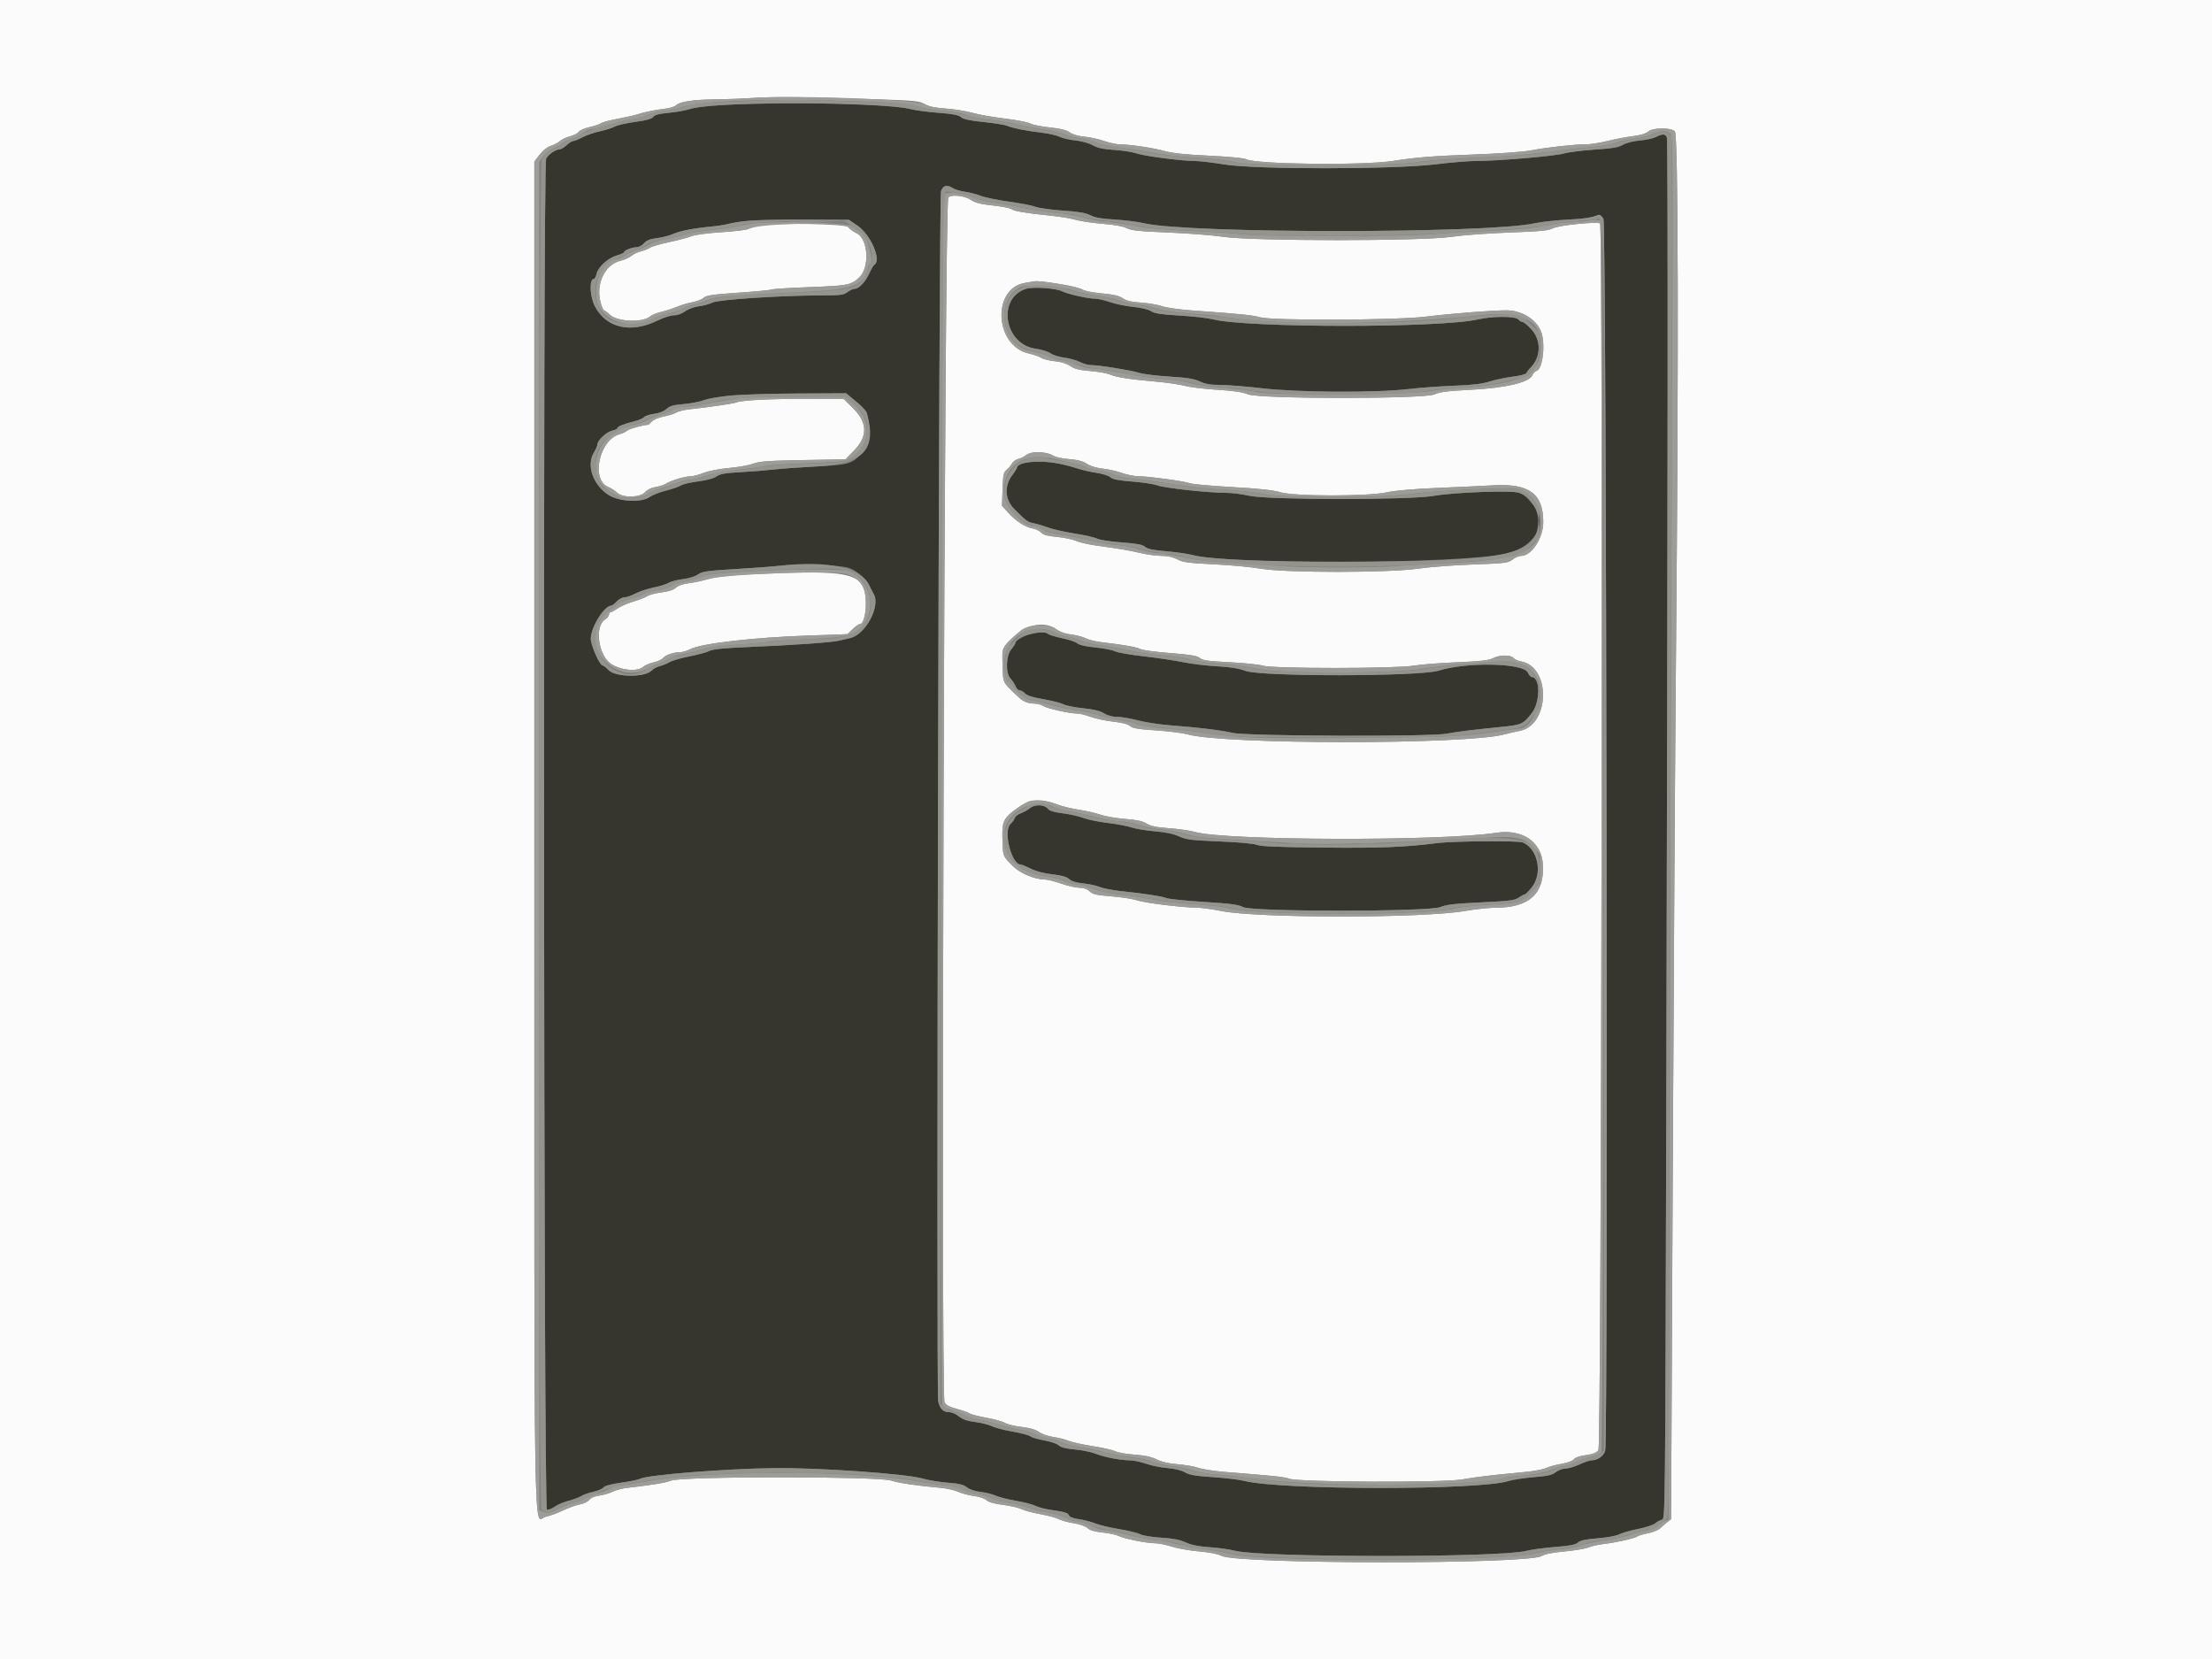 <svg id="svg" version="1.1" xmlns="http://www.w3.org/2000/svg" xmlns:xlink="http://www.w3.org/1999/xlink" width="400" height="300" viewBox="0, 0, 400,300"><rect x="0" y="0" width="400" height="300" fill="#808080" stroke="none"/><g id="svgg"><path id="path0" d="M131.283 18.964 C 128.147 19.129,125.661 19.412,124.831 19.697 C 124.089 19.951,122.361 20.264,120.993 20.392 C 119.183 20.560,118.403 20.763,118.129 21.138 C 117.862 21.503,116.930 21.762,114.916 22.031 C 113.355 22.239,111.673 22.624,111.178 22.887 C 110.683 23.150,109.467 23.536,108.477 23.744 C 107.487 23.952,106.083 24.433,105.357 24.814 C 104.631 25.195,103.861 25.506,103.647 25.506 C 103.432 25.506,102.892 25.844,102.447 26.257 C 102.002 26.669,101.442 27.007,101.203 27.007 C 100.468 27.007,99.094 27.967,98.750 28.721 C 98.158 30.021,98.303 272.740,98.896 272.968 C 99.158 273.068,99.767 272.854,100.262 272.488 C 100.754 272.124,101.896 271.634,102.799 271.399 C 103.703 271.164,104.742 270.775,105.109 270.536 C 105.476 270.297,106.452 269.953,107.277 269.772 C 108.102 269.592,108.936 269.235,109.130 268.979 C 109.358 268.678,110.488 268.374,112.326 268.117 C 113.890 267.898,115.426 267.582,115.739 267.415 C 117.053 266.712,131.107 265.592,139.985 265.483 C 147.979 265.385,163.781 266.494,166.842 267.368 C 167.914 267.674,169.971 268.014,171.411 268.122 C 173.418 268.274,174.218 268.468,174.837 268.955 C 175.324 269.338,176.316 269.669,177.342 269.790 C 178.276 269.900,179.503 270.204,180.068 270.465 C 180.633 270.727,182.267 271.141,183.700 271.386 C 185.132 271.630,186.711 272.041,187.208 272.298 C 187.705 272.555,189.045 272.898,190.187 273.060 C 192.630 273.406,193.150 273.578,193.354 274.111 C 193.437 274.328,194.224 274.602,195.102 274.719 C 195.981 274.836,197.307 275.179,198.050 275.480 C 198.792 275.782,200.735 276.246,202.366 276.512 C 203.998 276.778,205.720 277.196,206.193 277.441 C 206.681 277.693,208.320 277.962,209.978 278.061 C 212.080 278.188,213.326 278.428,214.404 278.914 C 215.448 279.385,216.771 279.651,218.755 279.786 C 220.323 279.893,222.416 280.187,223.406 280.441 C 228.208 281.668,271.045 281.685,275.930 280.461 C 276.927 280.211,279.322 279.885,281.254 279.737 C 283.916 279.533,284.908 279.339,285.351 278.938 C 285.780 278.550,286.732 278.346,288.899 278.175 C 290.599 278.042,292.260 277.736,292.797 277.459 C 293.311 277.193,294.856 276.754,296.229 276.483 C 297.601 276.213,298.995 275.753,299.325 275.460 C 299.655 275.168,300.195 274.880,300.525 274.820 C 301.123 274.711,301.126 274.402,301.308 204.197 C 301.604 90.010,301.645 25.393,301.421 24.831 C 301.162 24.184,300.615 24.167,299.452 24.768 C 298.960 25.022,297.650 25.308,296.541 25.404 C 295.345 25.506,294.096 25.823,293.473 26.182 C 292.650 26.656,291.547 26.844,288.372 27.051 C 286.144 27.197,283.624 27.516,282.773 27.762 C 281.122 28.238,270.910 29.105,266.917 29.109 C 265.596 29.110,262.288 29.384,259.565 29.717 C 251.955 30.649,226.981 30.663,221.374 29.739 C 219.266 29.391,216.841 29.107,215.985 29.107 C 213.625 29.107,206.865 28.220,205.468 27.728 C 204.789 27.488,203.011 27.212,201.517 27.114 C 199.500 26.982,198.490 26.763,197.599 26.264 C 196.902 25.873,195.595 25.510,194.480 25.399 C 193.424 25.293,192.141 24.995,191.629 24.738 C 191.117 24.480,189.685 24.150,188.447 24.005 C 185.660 23.678,183.133 23.176,182.146 22.755 C 181.733 22.578,179.809 22.269,177.869 22.066 C 175.343 21.803,174.181 21.551,173.771 21.180 C 173.340 20.791,172.314 20.595,169.645 20.394 C 167.690 20.247,165.349 19.926,164.441 19.680 C 161.037 18.761,142.647 18.363,131.283 18.964 M172.329 34.035 C 172.694 34.270,173.668 34.556,174.494 34.671 C 175.319 34.786,176.602 35.119,177.344 35.412 C 178.087 35.705,180.383 36.178,182.446 36.463 C 184.509 36.748,186.669 37.169,187.247 37.397 C 187.824 37.626,190.053 37.935,192.198 38.084 C 195.077 38.284,196.386 38.507,197.194 38.935 C 197.990 39.356,199.185 39.566,201.556 39.702 C 203.352 39.804,205.762 40.107,206.912 40.375 C 214.958 42.246,268.815 42.252,277.513 40.382 C 278.719 40.123,281.285 39.830,283.214 39.731 C 286.463 39.565,287.814 39.367,288.979 38.886 C 289.283 38.761,289.609 38.991,289.954 39.575 C 290.483 40.470,290.806 259.624,290.282 262.241 C 290.085 263.230,288.955 264.066,287.817 264.066 C 287.495 264.066,286.509 264.402,285.626 264.813 C 284.743 265.224,283.600 265.562,283.086 265.563 C 282.572 265.565,281.781 265.858,281.328 266.214 C 280.667 266.734,279.872 266.914,277.311 267.123 C 275.555 267.266,273.511 267.580,272.768 267.820 C 267.580 269.494,231.735 269.479,225.039 267.799 C 224.122 267.569,221.556 267.260,219.338 267.114 C 216.182 266.905,215.075 266.715,214.254 266.241 C 213.606 265.868,212.398 265.572,211.103 265.468 C 209.947 265.376,208.205 265.023,207.230 264.683 C 206.255 264.344,204.913 264.066,204.247 264.066 C 202.584 264.066,199.673 263.498,198.050 262.856 C 197.307 262.563,195.635 262.225,194.335 262.105 C 192.708 261.956,191.807 261.724,191.446 261.364 C 191.155 261.073,190.006 260.680,188.860 260.481 C 187.725 260.283,186.594 259.951,186.347 259.741 C 186.099 259.532,184.637 259.142,183.098 258.873 C 181.558 258.605,179.870 258.166,179.347 257.898 C 178.823 257.630,177.472 257.289,176.343 257.142 C 174.854 256.948,174.046 256.667,173.395 256.119 C 172.895 255.699,172.118 255.364,171.641 255.364 C 170.541 255.364,169.919 254.726,169.656 253.329 C 169.282 251.349,169.784 35.665,170.165 34.574 C 170.538 33.503,171.231 33.330,172.329 34.035 M155.068 40.810 C 157.456 42.442,159.445 47.055,158.115 47.877 C 157.936 47.988,157.548 48.637,157.252 49.320 C 156.580 50.872,155.348 52.213,154.593 52.213 C 154.278 52.213,153.676 52.483,153.256 52.813 C 152.578 53.347,152.031 53.414,148.340 53.422 C 141.084 53.438,129.864 54.178,128.836 54.710 C 128.335 54.969,127.233 55.273,126.386 55.385 C 125.504 55.502,124.433 55.894,123.880 56.302 C 123.300 56.730,122.498 57.014,121.871 57.014 C 121.297 57.014,119.939 57.451,118.853 57.984 C 114.080 60.329,109.669 59.327,107.595 55.426 C 106.625 53.602,106.518 50.413,107.427 50.413 C 107.566 50.413,107.769 50.005,107.878 49.508 C 108.148 48.280,109.964 46.635,111.537 46.195 C 112.247 45.996,112.828 45.738,112.828 45.621 C 112.828 45.291,114.273 44.711,115.095 44.711 C 115.501 44.711,116.114 44.388,116.458 43.992 C 116.918 43.463,117.531 43.218,118.782 43.063 C 119.716 42.947,121.020 42.613,121.680 42.320 C 122.958 41.752,125.546 41.253,128.732 40.958 C 129.805 40.859,131.223 40.632,131.883 40.455 C 134.023 39.879,137.732 39.682,145.707 39.721 L 153.530 39.760 155.068 40.810 M185.572 52.217 C 180.231 53.877,181.566 62.290,187.295 63.065 C 188.341 63.207,189.546 63.578,189.973 63.891 C 190.399 64.204,191.516 64.556,192.454 64.674 C 193.392 64.791,194.659 65.141,195.268 65.452 C 195.877 65.762,196.748 66.017,197.204 66.017 C 198.668 66.017,204.457 66.935,205.889 67.395 C 206.652 67.640,209.150 67.954,211.440 68.093 C 214.651 68.289,215.913 68.491,216.954 68.975 C 217.965 69.446,218.909 69.606,220.705 69.611 C 222.026 69.615,225.401 69.886,228.207 70.213 C 234.715 70.972,248.633 71.051,254.614 70.363 C 256.759 70.116,260.540 69.839,263.016 69.747 C 266.265 69.626,268.024 69.417,269.341 68.997 C 270.344 68.677,272.235 68.280,273.542 68.114 C 274.861 67.947,275.972 67.655,276.038 67.457 C 276.104 67.261,276.442 66.817,276.789 66.469 C 278.670 64.586,278.734 61.514,276.931 59.558 C 276.250 58.819,275.524 58.215,275.317 58.215 C 275.111 58.215,274.774 58.012,274.569 57.764 C 274.071 57.165,269.888 57.157,267.310 57.750 C 260.470 59.325,225.558 59.316,219.298 57.738 C 218.359 57.501,215.653 57.195,213.284 57.059 C 209.960 56.867,208.790 56.687,208.159 56.274 C 207.668 55.952,206.377 55.640,204.933 55.495 C 203.609 55.361,201.721 54.973,200.737 54.633 C 199.753 54.292,198.552 54.014,198.068 54.014 C 196.772 54.014,193.055 53.184,192.070 52.675 C 191.008 52.125,186.816 51.830,185.572 52.217 M154.800 72.610 C 156.663 74.160,156.765 74.332,157.095 76.450 C 157.449 78.726,156.999 80.653,155.803 81.976 C 154.073 83.891,153.538 84.047,147.673 84.348 C 144.765 84.498,141.238 84.750,139.835 84.909 C 138.432 85.067,135.731 85.283,133.833 85.388 C 131.120 85.537,130.206 85.702,129.558 86.158 C 129.044 86.520,127.803 86.854,126.257 87.047 C 124.895 87.217,123.489 87.546,123.131 87.779 C 122.774 88.012,121.559 88.433,120.431 88.714 C 119.303 88.996,117.996 89.506,117.528 89.849 C 115.999 90.969,111.808 90.728,109.897 89.411 C 107.149 87.516,106.016 84.053,107.408 81.801 C 107.749 81.250,108.027 80.609,108.027 80.377 C 108.027 79.656,109.681 78.099,110.679 77.880 C 111.201 77.766,111.628 77.564,111.628 77.432 C 111.628 77.133,112.841 76.644,114.695 76.195 C 115.474 76.007,116.264 75.668,116.452 75.442 C 116.639 75.216,117.467 74.942,118.292 74.832 C 119.226 74.708,120.069 74.375,120.529 73.950 C 121.110 73.411,121.757 73.226,123.574 73.075 C 124.843 72.970,126.489 72.661,127.232 72.387 C 129.414 71.582,134.587 71.206,144.095 71.161 L 153.007 71.118 154.800 72.610 M184.921 83.825 C 184.385 84.001,183.942 84.286,183.938 84.458 C 183.933 84.630,183.528 85.302,183.037 85.950 C 181.565 87.896,181.719 90.341,183.421 92.063 C 185.509 94.174,185.848 94.421,186.947 94.629 C 187.524 94.738,188.672 95.080,189.497 95.389 C 190.323 95.697,192.483 96.185,194.299 96.472 C 196.114 96.760,197.961 97.180,198.403 97.406 C 198.844 97.632,200.843 97.939,202.844 98.088 C 205.621 98.295,206.620 98.484,207.065 98.887 C 207.496 99.276,208.495 99.485,210.876 99.683 C 212.651 99.830,214.846 100.149,215.754 100.390 C 222.396 102.160,264.366 101.953,272.418 100.111 C 277.377 98.977,279.914 94.743,277.495 91.638 C 276.072 89.812,275.642 89.427,274.665 89.104 C 273.268 88.643,262.930 89.022,259.265 89.669 C 254.940 90.432,229.276 90.415,225.894 89.647 C 224.622 89.359,222.717 89.122,221.660 89.122 C 218.557 89.122,210.605 88.257,209.302 87.778 C 208.642 87.535,206.584 87.219,204.728 87.077 C 202.227 86.884,201.205 86.683,200.783 86.301 C 200.469 86.017,199.379 85.667,198.361 85.523 C 197.343 85.379,195.675 84.990,194.654 84.659 C 190.965 83.460,187.054 83.126,184.921 83.825 M153.637 102.740 C 155.097 103.317,156.703 104.743,157.233 105.933 C 157.416 106.342,157.760 107.014,157.998 107.427 C 159.271 109.634,156.474 114.822,153.704 115.389 C 153.255 115.481,152.416 115.680,151.838 115.832 C 150.591 116.160,143.524 116.660,135.155 117.012 C 130.783 117.197,128.884 117.391,128.250 117.718 C 127.770 117.967,126.163 118.405,124.679 118.691 C 123.195 118.978,121.575 119.447,121.080 119.733 C 120.585 120.019,119.775 120.349,119.280 120.466 C 118.785 120.583,118.144 120.932,117.856 121.241 C 116.639 122.545,111.252 122.483,110.016 121.151 C 109.598 120.699,109.125 120.330,108.965 120.330 C 108.445 120.330,106.827 116.684,106.827 115.512 C 106.827 113.479,109.258 109.527,110.509 109.527 C 110.674 109.527,111.122 109.190,111.504 108.777 C 111.887 108.365,112.511 108.027,112.891 108.027 C 113.272 108.027,114.190 107.710,114.931 107.323 C 115.672 106.936,117.157 106.445,118.230 106.234 C 119.302 106.022,120.503 105.648,120.897 105.403 C 121.291 105.158,122.458 104.853,123.490 104.725 C 124.586 104.589,125.723 104.236,126.224 103.876 C 126.969 103.340,127.849 103.213,132.933 102.909 C 136.152 102.716,139.662 102.456,140.735 102.331 C 144.421 101.901,152.135 102.146,153.637 102.740 M185.071 115.117 C 184.287 115.524,183.646 116.000,183.646 116.175 C 183.646 116.350,183.308 116.894,182.896 117.384 C 181.881 118.590,181.799 121.784,182.758 122.743 C 183.094 123.079,183.496 123.687,183.650 124.093 C 183.805 124.499,184.132 124.831,184.377 124.831 C 184.622 124.831,185.064 125.087,185.360 125.399 C 185.722 125.783,186.798 126.121,188.668 126.440 C 190.193 126.700,191.829 127.113,192.304 127.359 C 192.779 127.605,194.390 127.928,195.882 128.078 C 197.764 128.267,198.915 128.547,199.634 128.991 C 200.288 129.396,201.166 129.632,202.013 129.632 C 202.751 129.632,204.423 129.914,205.728 130.258 C 207.034 130.602,209.587 130.999,211.403 131.140 C 216.848 131.563,220.577 132.014,222.956 132.536 C 225.690 133.136,258.702 133.246,261.665 132.664 C 263.369 132.330,266.152 131.986,271.511 131.446 C 275.163 131.079,275.412 130.967,276.972 128.993 C 278.557 126.988,278.555 122.431,276.969 122.431 C 276.813 122.431,276.485 122.046,276.242 121.575 C 275.365 119.879,265.197 119.688,260.165 121.272 C 256.745 122.349,228.103 122.385,225.206 121.316 C 223.932 120.846,222.441 120.604,220.105 120.487 C 218.290 120.397,215.521 120.062,213.953 119.743 C 212.386 119.424,209.157 118.946,206.779 118.680 C 204.401 118.413,202.090 118.007,201.643 117.776 C 201.196 117.544,199.592 117.231,198.079 117.079 C 196.340 116.905,195.138 116.631,194.811 116.335 C 194.526 116.078,193.291 115.658,192.065 115.403 C 190.839 115.147,189.700 114.801,189.532 114.633 C 188.979 114.081,186.561 114.343,185.071 115.117 M186.286 146.120 C 185.839 146.471,185.069 146.900,184.572 147.073 C 184.076 147.245,183.594 147.628,183.500 147.922 C 183.407 148.217,183.064 148.699,182.738 148.994 C 181.356 150.245,182.895 156.339,184.594 156.339 C 184.767 156.339,185.582 156.677,186.405 157.090 C 187.349 157.565,188.785 157.941,190.298 158.110 C 191.985 158.299,192.887 158.553,193.346 158.970 C 193.780 159.363,194.626 159.623,195.872 159.746 C 196.903 159.847,198.244 160.139,198.854 160.393 C 199.463 160.648,201.186 160.984,202.682 161.140 C 207.018 161.591,210.061 162.057,210.913 162.400 C 211.348 162.575,214.414 162.887,217.727 163.095 C 222.535 163.395,223.959 163.584,224.779 164.031 C 226.370 164.898,258.386 164.895,260.465 164.028 C 261.526 163.585,263.100 163.403,267.817 163.178 C 272.963 162.934,273.934 162.811,274.632 162.317 C 275.079 162.000,275.562 161.740,275.707 161.740 C 275.851 161.740,276.430 161.167,276.994 160.465 C 279.016 157.951,278.109 153.479,275.344 152.328 C 274.559 152.001,262.836 152.091,260.015 152.446 C 253.979 153.205,249.722 153.376,239.323 153.274 C 231.174 153.195,227.968 153.064,227.311 152.783 C 226.767 152.550,224.116 152.305,220.559 152.160 C 215.426 151.950,214.519 151.837,213.213 151.242 C 212.213 150.787,210.780 150.485,208.862 150.327 C 207.289 150.197,205.394 149.883,204.651 149.630 C 203.908 149.377,201.950 149.009,200.300 148.812 C 198.650 148.615,196.665 148.207,195.889 147.906 C 195.113 147.604,193.449 147.230,192.190 147.073 C 190.691 146.887,189.780 146.622,189.549 146.306 C 188.948 145.484,187.219 145.386,186.286 146.120 " stroke="none" fill="#36362e" fill-rule="evenodd"></path><path id="path1" d="M0.000 150.038 L 0.000 300.075 200.000 300.075 L 400.000 300.075 400.000 150.038 L 400.000 0.000 200.000 0.000 L 0.000 0.000 0.000 150.038 M159.237 17.973 C 165.431 18.186,166.298 18.279,167.221 18.823 C 167.964 19.261,169.055 19.491,171.075 19.635 C 172.625 19.746,174.771 20.091,175.844 20.402 C 176.917 20.713,179.513 21.174,181.612 21.425 C 183.712 21.676,185.821 22.084,186.298 22.331 C 186.776 22.578,188.379 22.901,189.862 23.050 C 191.761 23.241,192.814 23.501,193.428 23.933 C 193.959 24.307,195.000 24.612,196.099 24.715 C 197.089 24.808,198.697 25.159,199.672 25.495 C 200.647 25.831,201.923 26.107,202.507 26.107 C 204.298 26.107,208.596 26.749,210.653 27.324 C 211.996 27.699,214.482 27.958,218.636 28.154 C 222.106 28.318,224.947 28.588,225.325 28.790 C 227.059 29.719,246.462 29.942,251.913 29.097 C 256.099 28.448,259.245 28.199,266.617 27.934 C 271.086 27.774,275.444 27.460,276.819 27.199 C 279.748 26.644,284.680 26.100,286.749 26.104 C 287.589 26.105,289.324 25.839,290.604 25.511 C 291.884 25.184,293.942 24.790,295.176 24.637 C 296.618 24.458,297.636 24.162,298.028 23.807 C 298.858 23.056,302.137 23.024,302.872 23.760 C 303.483 24.371,303.568 64.097,303.074 118.230 C 302.913 135.806,302.648 178.207,302.484 212.453 L 302.186 274.719 301.506 275.241 C 301.131 275.528,300.553 276.032,300.220 276.361 C 299.887 276.689,298.887 277.096,297.999 277.265 C 297.110 277.433,296.232 277.697,296.046 277.851 C 295.647 278.183,292.195 278.950,289.918 279.213 C 289.035 279.315,287.820 279.592,287.217 279.828 C 286.615 280.065,284.648 280.395,282.848 280.561 C 280.731 280.757,279.303 281.041,278.808 281.366 C 276.463 282.902,223.836 282.879,220.886 281.341 C 220.260 281.014,218.685 280.706,216.812 280.544 C 215.132 280.398,212.907 280.006,211.866 279.674 C 210.826 279.342,209.486 279.070,208.888 279.070 C 207.366 279.070,203.296 278.259,202.317 277.761 C 201.868 277.532,200.555 277.248,199.400 277.130 C 197.961 276.983,197.101 276.731,196.670 276.333 C 196.302 275.992,195.252 275.623,194.140 275.444 C 193.094 275.276,191.892 274.945,191.468 274.709 C 191.044 274.473,189.561 274.073,188.171 273.821 C 186.782 273.568,185.229 273.153,184.720 272.899 C 184.212 272.644,182.716 272.299,181.395 272.133 C 179.819 271.935,178.789 271.642,178.395 271.281 C 178.055 270.969,177.078 270.641,176.144 270.524 C 175.236 270.410,173.953 270.073,173.293 269.774 C 172.633 269.476,171.215 269.152,170.143 269.056 C 165.707 268.657,162.715 268.216,161.150 267.731 C 158.623 266.948,123.662 266.949,121.380 267.732 C 120.043 268.191,118.550 268.438,113.278 269.072 C 112.453 269.171,111.305 269.484,110.728 269.768 C 110.150 270.052,109.077 270.361,108.344 270.455 C 107.518 270.561,106.833 270.855,106.544 271.226 C 106.287 271.557,105.536 271.921,104.876 272.036 C 104.216 272.150,102.819 272.653,101.771 273.152 C 100.723 273.651,99.333 274.157,98.683 274.276 C 96.426 274.689,96.624 286.531,96.624 151.007 L 96.624 29.216 97.586 27.964 C 98.176 27.197,98.961 26.581,99.612 26.372 C 100.197 26.186,100.945 25.791,101.275 25.496 C 101.605 25.201,102.445 24.809,103.141 24.624 C 103.837 24.439,104.521 24.083,104.661 23.833 C 104.801 23.582,105.682 23.199,106.617 22.982 C 107.553 22.764,108.489 22.447,108.698 22.277 C 108.906 22.106,110.293 21.741,111.778 21.464 C 113.263 21.187,114.884 20.819,115.379 20.646 C 116.456 20.271,118.454 19.870,120.402 19.638 C 121.183 19.545,122.020 19.273,122.260 19.032 C 122.916 18.377,125.395 18.009,129.448 17.966 C 131.448 17.945,134.569 17.823,136.384 17.695 C 139.738 17.458,146.709 17.543,159.237 17.973 M171.480 35.729 C 170.789 36.848,170.121 252.282,170.805 253.557 C 171.103 254.113,171.676 254.425,173.064 254.788 C 174.087 255.055,175.097 255.412,175.309 255.580 C 175.521 255.749,176.899 256.107,178.372 256.376 C 179.846 256.645,181.352 257.062,181.719 257.302 C 182.087 257.543,183.434 257.870,184.712 258.029 C 186.278 258.223,187.322 258.529,187.915 258.967 C 188.403 259.328,189.549 259.724,190.496 259.859 C 191.432 259.992,192.671 260.302,193.248 260.549 C 193.826 260.796,195.782 261.228,197.595 261.510 C 199.408 261.793,201.255 262.211,201.700 262.441 C 202.144 262.671,203.699 262.942,205.155 263.044 C 207.011 263.173,208.205 263.430,209.152 263.904 C 210.042 264.349,211.339 264.647,212.955 264.778 C 214.304 264.887,215.991 265.182,216.704 265.434 C 217.417 265.686,219.689 266.026,221.753 266.191 C 230.781 266.912,232.166 267.060,233.158 267.405 C 234.980 268.038,260.855 268.139,264.398 267.526 C 267.104 267.059,269.508 266.774,275.833 266.171 C 277.435 266.019,279.123 265.703,279.583 265.469 C 280.044 265.235,281.280 264.895,282.331 264.714 C 283.462 264.518,284.392 264.178,284.610 263.881 C 284.836 263.572,285.660 263.285,286.749 263.138 C 288.008 262.967,288.673 262.709,289.047 262.248 C 289.608 261.555,289.901 40.748,289.341 40.403 C 288.762 40.045,281.877 40.740,280.876 41.258 C 280.014 41.703,278.642 41.840,272.925 42.050 C 269.125 42.189,264.396 42.541,262.416 42.831 C 257.059 43.617,226.665 43.618,221.305 42.834 C 219.325 42.544,214.794 42.190,211.238 42.047 C 206.039 41.839,204.573 41.685,203.759 41.265 C 203.116 40.932,201.536 40.644,199.423 40.475 C 197.595 40.328,195.393 40.003,194.530 39.752 C 193.667 39.502,191.642 39.165,190.029 39.004 C 185.607 38.563,183.350 38.186,182.901 37.814 C 182.679 37.629,181.168 37.335,179.545 37.159 C 177.294 36.916,176.341 36.670,175.528 36.124 C 174.393 35.363,171.860 35.115,171.480 35.729 M137.223 40.825 C 136.530 40.962,135.689 41.220,135.355 41.399 C 135.021 41.578,132.813 41.846,130.448 41.996 C 127.876 42.159,125.672 42.457,124.964 42.738 C 124.313 42.996,122.523 43.468,120.985 43.788 C 119.447 44.108,117.892 44.563,117.529 44.801 C 117.167 45.038,116.440 45.327,115.914 45.443 C 115.387 45.558,114.605 45.930,114.175 46.268 C 113.744 46.607,112.882 46.998,112.258 47.138 C 109.381 47.785,107.674 51.360,108.624 54.752 C 108.834 55.501,109.103 56.114,109.222 56.114 C 109.342 56.114,109.831 56.482,110.309 56.931 C 111.667 58.209,116.291 58.376,117.596 57.194 C 117.866 56.950,118.761 56.591,119.584 56.396 C 120.407 56.201,121.688 55.786,122.431 55.473 C 123.173 55.160,124.427 54.788,125.217 54.646 C 126.007 54.503,126.919 54.146,127.244 53.852 C 127.730 53.413,128.858 53.247,133.550 52.924 C 136.692 52.708,139.396 52.449,139.557 52.349 C 139.718 52.250,142.784 52.057,146.369 51.921 C 153.375 51.655,153.896 51.554,155.374 50.173 C 157.314 48.361,157.010 43.185,154.905 42.181 C 154.302 41.893,153.627 41.400,153.406 41.084 C 152.968 40.459,140.118 40.253,137.223 40.825 M192.470 51.503 C 193.939 51.754,195.428 52.148,195.778 52.377 C 196.128 52.607,197.705 52.913,199.283 53.058 C 201.380 53.251,202.386 53.487,203.026 53.937 C 203.663 54.386,204.563 54.599,206.336 54.721 C 207.675 54.813,209.363 55.100,210.087 55.359 C 210.811 55.618,213.158 55.958,215.304 56.114 C 224.661 56.796,226.510 56.981,227.771 57.361 C 229.915 58.008,252.395 57.926,257.914 57.251 C 262.645 56.672,269.981 56.101,272.468 56.117 C 275.142 56.134,277.737 57.706,278.634 59.853 C 279.517 61.966,279.019 66.702,277.875 67.065 C 277.559 67.165,277.223 67.489,277.130 67.784 C 276.705 69.121,272.371 70.162,265.859 70.491 C 261.799 70.696,260.344 70.881,259.415 71.312 C 257.554 72.174,227.723 72.167,225.656 71.304 C 224.710 70.908,223.081 70.666,220.208 70.494 C 217.953 70.359,215.299 70.038,214.310 69.782 C 213.320 69.525,210.978 69.181,209.106 69.017 C 204.272 68.594,201.957 68.239,200.750 67.734 C 200.173 67.493,198.552 67.204,197.149 67.094 C 195.201 66.939,194.351 66.726,193.548 66.188 C 192.877 65.738,191.868 65.425,190.749 65.320 C 189.788 65.229,188.703 64.960,188.340 64.722 C 187.976 64.484,186.934 64.122,186.024 63.918 C 179.856 62.538,179.311 52.148,185.354 51.160 C 185.983 51.057,186.699 50.932,186.947 50.882 C 187.550 50.761,189.246 50.952,192.470 51.503 M137.114 72.301 C 135.204 72.419,133.485 72.612,133.293 72.731 C 132.962 72.936,128.574 73.590,124.681 74.016 C 123.691 74.124,122.603 74.393,122.263 74.613 C 121.923 74.833,120.919 75.150,120.032 75.318 C 119.131 75.489,118.173 75.888,117.863 76.222 C 117.556 76.550,117.262 76.819,117.209 76.819 C 116.399 76.819,113.804 77.528,113.449 77.846 C 113.190 78.079,112.559 78.381,112.047 78.519 C 108.378 79.506,106.807 86.728,109.974 88.051 C 110.524 88.281,111.257 88.751,111.602 89.096 C 112.567 90.062,115.777 90.003,116.646 89.004 C 117.030 88.562,117.772 88.200,118.569 88.065 C 119.283 87.945,120.148 87.662,120.492 87.437 C 121.326 86.890,123.881 86.129,124.895 86.125 C 125.343 86.123,126.413 85.844,127.273 85.505 C 128.173 85.150,130.120 84.775,131.860 84.621 C 133.523 84.473,135.491 84.123,136.234 83.841 C 137.336 83.424,138.989 83.305,145.236 83.197 L 152.888 83.063 154.464 81.448 C 156.935 78.914,156.877 76.409,154.288 73.849 L 152.588 72.168 146.587 72.127 C 143.286 72.104,139.023 72.183,137.114 72.301 M190.491 82.418 C 190.873 82.661,192.155 82.933,193.342 83.024 C 194.868 83.141,195.806 83.388,196.549 83.871 C 197.190 84.286,198.301 84.625,199.400 84.740 C 200.390 84.843,201.943 85.192,202.851 85.515 C 203.758 85.838,205.086 86.106,205.800 86.112 C 207.690 86.126,214.181 87.007,215.110 87.375 C 215.547 87.548,219.010 87.864,222.807 88.076 C 227.684 88.349,230.238 88.623,231.509 89.009 C 234.030 89.774,247.424 89.778,250.863 89.014 C 252.267 88.702,255.707 88.407,260.015 88.228 C 263.811 88.070,268.267 87.863,269.917 87.766 C 276.517 87.382,279.070 89.240,279.070 94.427 C 279.070 97.309,276.953 100.525,275.057 100.525 C 274.668 100.525,273.971 100.823,273.507 101.188 C 272.725 101.803,272.223 101.866,266.389 102.077 C 262.937 102.201,258.470 102.539,256.463 102.828 C 251.098 103.599,232.591 103.609,228.056 102.844 C 226.322 102.551,222.474 102.192,219.504 102.047 C 214.929 101.822,213.922 101.686,212.915 101.153 C 212.129 100.738,211.162 100.523,210.064 100.519 C 209.150 100.515,207.524 100.306,206.452 100.054 C 204.215 99.529,202.321 99.205,198.500 98.695 C 197.014 98.497,195.259 98.101,194.599 97.815 C 193.938 97.529,192.363 97.201,191.098 97.086 C 189.404 96.933,188.662 96.727,188.281 96.307 C 187.997 95.993,187.277 95.651,186.680 95.547 C 185.351 95.316,183.687 94.224,182.263 92.648 L 181.191 91.461 181.293 88.464 C 181.382 85.851,181.476 85.402,182.026 84.957 C 182.374 84.676,182.809 84.164,182.994 83.818 C 183.179 83.473,183.705 83.096,184.163 82.982 C 184.621 82.868,185.199 82.594,185.446 82.375 C 186.372 81.553,189.166 81.577,190.491 82.418 M135.334 103.877 C 131.735 104.055,129.469 104.315,128.132 104.705 C 127.059 105.017,125.439 105.362,124.531 105.469 C 123.502 105.592,122.637 105.894,122.234 106.272 C 121.807 106.672,120.928 106.960,119.650 107.118 C 118.585 107.250,117.390 107.566,116.996 107.819 C 116.602 108.073,115.488 108.507,114.522 108.784 C 113.556 109.061,112.288 109.612,111.704 110.008 C 111.121 110.404,110.528 110.728,110.386 110.728 C 110.244 110.728,110.128 110.915,110.128 111.143 C 110.128 111.372,109.803 111.771,109.407 112.031 C 107.458 113.308,108.196 118.566,110.537 120.078 C 112.359 121.254,115.299 121.503,116.333 120.567 C 116.638 120.291,117.490 119.930,118.226 119.764 C 118.961 119.599,119.721 119.248,119.913 118.985 C 120.299 118.457,121.859 117.929,123.033 117.929 C 123.449 117.929,124.260 117.683,124.836 117.382 C 126.816 116.344,136.568 115.232,146.437 114.917 C 150.150 114.799,153.217 114.686,153.253 114.666 C 153.289 114.645,153.732 114.224,154.239 113.728 C 154.745 113.233,155.340 112.828,155.560 112.828 C 156.223 112.828,156.744 110.319,156.538 108.118 C 156.107 103.498,153.514 102.980,135.334 103.877 M191.092 113.837 C 191.692 114.280,192.684 114.621,193.727 114.743 C 194.647 114.852,195.828 115.161,196.350 115.431 C 196.872 115.702,198.245 116.029,199.400 116.158 C 202.999 116.562,205.573 117.020,206.237 117.375 C 206.588 117.563,209.017 117.887,211.635 118.095 C 215.341 118.390,216.521 118.588,216.966 118.991 C 217.429 119.410,218.443 119.553,222.303 119.745 C 224.923 119.876,227.661 120.162,228.387 120.380 C 230.215 120.931,252.410 120.921,255.664 120.369 C 256.902 120.158,260.413 119.883,263.466 119.758 C 267.720 119.582,269.242 119.412,269.978 119.029 C 271.171 118.408,273.168 118.377,273.662 118.972 C 273.864 119.215,274.494 119.501,275.062 119.608 C 280.551 120.638,280.263 131.229,274.719 132.187 C 274.059 132.301,272.843 132.580,272.018 132.806 C 265.246 134.663,221.312 134.659,214.774 132.801 C 213.910 132.556,211.342 132.232,209.067 132.081 C 205.840 131.868,204.805 131.694,204.358 131.289 C 203.984 130.950,202.918 130.674,201.292 130.493 C 199.921 130.340,198.086 129.949,197.213 129.624 C 196.340 129.299,195.241 129.032,194.770 129.032 C 193.405 129.032,189.254 128.098,188.605 127.645 C 188.280 127.418,187.562 127.232,187.010 127.232 C 185.939 127.232,185.011 126.849,184.185 126.066 C 181.213 123.247,181.406 123.627,181.293 120.351 C 181.185 117.216,181.267 117.000,183.264 115.166 C 185.826 112.811,188.977 112.277,191.092 113.837 M191.272 145.501 C 192.111 145.821,193.837 146.238,195.107 146.427 C 196.376 146.616,198.132 147.019,199.008 147.322 C 199.884 147.626,201.883 147.970,203.451 148.087 C 205.530 148.242,206.579 148.468,207.325 148.923 C 208.089 149.388,209.118 149.601,211.379 149.763 C 213.046 149.881,215.151 150.187,216.057 150.442 C 221.658 152.017,260.606 152.125,270.565 150.594 C 275.307 149.865,278.770 152.230,279.009 156.359 C 279.312 161.589,276.518 164.141,270.491 164.141 C 269.311 164.141,266.808 164.407,264.930 164.733 C 257.238 166.065,227.597 166.070,220.848 164.740 C 219.177 164.410,217.179 164.138,216.407 164.135 C 213.866 164.124,207.042 163.286,205.601 162.807 C 204.823 162.549,202.736 162.224,200.962 162.086 C 198.286 161.877,197.621 161.724,197.049 161.187 C 196.588 160.754,195.969 160.538,195.179 160.534 C 194.530 160.530,193.053 160.193,191.898 159.785 C 190.743 159.377,189.392 159.041,188.897 159.039 C 187.115 159.033,184.467 157.922,183.196 156.647 C 181.328 154.772,181.400 154.936,181.289 152.276 C 181.132 148.483,181.408 147.892,184.248 145.938 C 186.385 144.468,188.256 144.352,191.272 145.501 " stroke="none" fill="#fbfbfb" fill-rule="evenodd"></path><path id="path2" d="M136.384 17.695 C 134.569 17.823,131.448 17.945,129.448 17.966 C 125.395 18.009,122.916 18.377,122.260 19.032 C 122.020 19.273,121.183 19.545,120.402 19.638 C 118.454 19.870,116.456 20.271,115.379 20.646 C 114.884 20.819,113.263 21.187,111.778 21.464 C 110.293 21.741,108.906 22.106,108.698 22.277 C 108.489 22.447,107.553 22.764,106.617 22.982 C 105.682 23.199,104.801 23.582,104.661 23.833 C 104.521 24.083,103.837 24.439,103.141 24.624 C 102.445 24.809,101.605 25.201,101.275 25.496 C 100.945 25.791,100.197 26.186,99.612 26.372 C 98.961 26.581,98.176 27.197,97.586 27.964 L 96.624 29.216 96.624 151.007 C 96.624 286.531,96.426 274.689,98.683 274.276 C 99.333 274.157,100.723 273.651,101.771 273.152 C 102.819 272.653,104.216 272.150,104.876 272.036 C 105.536 271.921,106.287 271.557,106.544 271.226 C 106.833 270.855,107.518 270.561,108.344 270.455 C 109.077 270.361,110.150 270.052,110.728 269.768 C 111.305 269.484,112.453 269.171,113.278 269.072 C 118.550 268.438,120.043 268.191,121.380 267.732 C 123.662 266.949,158.623 266.948,161.150 267.731 C 162.715 268.216,165.707 268.657,170.143 269.056 C 171.215 269.152,172.633 269.476,173.293 269.774 C 173.953 270.073,175.236 270.410,176.144 270.524 C 177.078 270.641,178.055 270.969,178.395 271.281 C 178.789 271.642,179.819 271.935,181.395 272.133 C 182.716 272.299,184.212 272.644,184.720 272.899 C 185.229 273.153,186.782 273.568,188.171 273.821 C 189.561 274.073,191.044 274.473,191.468 274.709 C 191.892 274.945,193.094 275.276,194.140 275.444 C 195.252 275.623,196.302 275.992,196.670 276.333 C 197.101 276.731,197.961 276.983,199.400 277.130 C 200.555 277.248,201.868 277.532,202.317 277.761 C 203.296 278.259,207.366 279.070,208.888 279.070 C 209.486 279.070,210.826 279.342,211.866 279.674 C 212.907 280.006,215.132 280.398,216.812 280.544 C 218.685 280.706,220.260 281.014,220.886 281.341 C 223.836 282.879,276.463 282.902,278.808 281.366 C 279.303 281.041,280.731 280.757,282.848 280.561 C 284.648 280.395,286.615 280.065,287.217 279.828 C 287.820 279.592,289.035 279.315,289.918 279.213 C 292.195 278.950,295.647 278.183,296.046 277.851 C 296.232 277.697,297.110 277.433,297.999 277.265 C 298.887 277.096,299.887 276.689,300.220 276.361 C 300.553 276.032,301.131 275.528,301.506 275.241 L 302.186 274.719 302.484 212.453 C 302.648 178.207,302.913 135.806,303.074 118.230 C 303.568 64.097,303.483 24.371,302.872 23.760 C 302.137 23.024,298.858 23.056,298.028 23.807 C 297.636 24.162,296.618 24.458,295.176 24.637 C 293.942 24.790,291.884 25.184,290.604 25.511 C 289.324 25.839,287.589 26.105,286.749 26.104 C 284.680 26.100,279.748 26.644,276.819 27.199 C 275.444 27.460,271.086 27.774,266.617 27.934 C 259.245 28.199,256.099 28.448,251.913 29.097 C 246.462 29.942,227.059 29.719,225.325 28.790 C 224.947 28.588,222.106 28.318,218.636 28.154 C 214.482 27.958,211.996 27.699,210.653 27.324 C 208.596 26.749,204.298 26.107,202.507 26.107 C 201.923 26.107,200.647 25.831,199.672 25.495 C 198.697 25.159,197.089 24.808,196.099 24.715 C 195.000 24.612,193.959 24.307,193.428 23.933 C 192.814 23.501,191.761 23.241,189.862 23.050 C 188.379 22.901,186.776 22.578,186.298 22.331 C 185.821 22.084,183.712 21.676,181.612 21.425 C 179.513 21.174,176.917 20.713,175.844 20.402 C 174.771 20.091,172.625 19.746,171.075 19.635 C 169.055 19.491,167.964 19.261,167.221 18.823 C 165.812 17.992,143.649 17.181,136.384 17.695 M155.289 18.324 C 162.543 18.591,164.298 18.743,165.838 19.239 C 166.853 19.567,169.092 19.947,170.811 20.085 C 172.724 20.238,174.323 20.534,174.928 20.847 C 175.486 21.136,177.189 21.478,178.839 21.633 C 180.446 21.785,182.826 22.183,184.129 22.520 C 185.431 22.856,187.541 23.264,188.818 23.427 C 190.095 23.590,191.715 23.968,192.419 24.268 C 193.123 24.567,194.407 24.894,195.274 24.995 C 196.140 25.096,197.464 25.450,198.216 25.783 C 199.003 26.131,200.858 26.519,202.585 26.696 C 204.236 26.865,206.895 27.280,208.495 27.618 C 210.094 27.956,213.563 28.355,216.204 28.504 C 218.845 28.653,222.018 29.016,223.256 29.311 C 226.508 30.085,252.167 30.072,256.564 29.294 C 258.240 28.998,262.506 28.675,266.917 28.512 C 271.739 28.332,276.348 27.969,279.820 27.495 C 282.791 27.089,286.479 26.672,288.017 26.569 C 289.564 26.466,291.441 26.138,292.218 25.835 C 292.991 25.534,294.497 25.192,295.564 25.075 C 296.632 24.958,298.076 24.602,298.774 24.284 C 300.340 23.570,301.376 23.549,302.045 24.218 C 302.526 24.699,302.543 28.108,302.323 80.107 C 302.194 110.564,302.007 166.808,301.907 205.092 L 301.725 274.701 301.039 275.043 C 300.661 275.231,300.054 275.657,299.689 275.988 C 299.324 276.320,298.434 276.681,297.711 276.790 C 296.989 276.899,295.610 277.254,294.646 277.579 C 293.683 277.903,291.573 278.358,289.958 278.590 C 288.343 278.822,286.549 279.215,285.971 279.464 C 285.393 279.712,283.773 280.009,282.370 280.122 C 280.968 280.236,278.746 280.596,277.433 280.922 C 271.588 282.373,227.831 282.437,222.506 281.001 C 221.515 280.734,219.287 280.330,217.554 280.102 C 215.821 279.873,213.458 279.421,212.303 279.096 C 211.148 278.770,209.621 278.496,208.911 278.487 C 208.201 278.477,206.059 278.065,204.153 277.569 C 202.246 277.074,200.247 276.669,199.712 276.669 C 199.177 276.669,198.104 276.332,197.328 275.919 C 196.552 275.506,195.515 275.169,195.023 275.169 C 194.531 275.169,193.492 274.847,192.713 274.455 C 191.935 274.062,190.555 273.642,189.647 273.523 C 188.740 273.403,187.092 272.992,185.986 272.610 C 184.880 272.228,183.192 271.821,182.235 271.705 C 181.278 271.590,179.807 271.174,178.966 270.782 C 178.125 270.389,177.024 270.068,176.520 270.068 C 176.016 270.068,174.881 269.731,173.998 269.320 C 173.046 268.877,171.844 268.571,171.043 268.569 C 170.300 268.566,167.802 268.221,165.491 267.802 C 154.883 265.876,127.545 265.879,117.358 267.806 C 115.146 268.225,112.918 268.571,112.407 268.577 C 111.896 268.582,110.803 268.918,109.977 269.324 C 109.152 269.730,108.219 270.063,107.903 270.065 C 107.588 270.066,106.778 270.389,106.103 270.781 C 105.428 271.174,104.404 271.592,103.826 271.711 C 103.248 271.829,101.965 272.329,100.975 272.822 C 99.454 273.580,99.047 273.670,98.350 273.401 L 97.524 273.083 97.524 151.189 L 97.524 29.294 98.200 28.305 C 98.577 27.751,99.404 27.104,100.075 26.836 C 100.735 26.572,101.485 26.169,101.740 25.939 C 101.996 25.710,102.781 25.319,103.485 25.071 C 104.189 24.822,105.112 24.346,105.536 24.012 C 105.960 23.679,106.579 23.406,106.911 23.406 C 107.243 23.406,108.779 23.001,110.325 22.506 C 111.871 22.011,113.611 21.605,114.191 21.605 C 114.772 21.605,116.049 21.268,117.029 20.855 C 118.010 20.443,119.322 20.105,119.945 20.105 C 120.568 20.105,122.091 19.771,123.330 19.364 C 126.946 18.173,139.811 17.755,155.289 18.324 M170.638 35.249 C 170.287 36.165,170.034 253.023,170.383 253.897 C 170.622 254.495,171.039 254.767,172.145 255.045 C 172.942 255.245,173.998 255.655,174.494 255.955 C 174.989 256.256,176.126 256.599,177.020 256.718 C 177.914 256.837,179.561 257.246,180.679 257.626 C 181.797 258.006,183.454 258.410,184.362 258.523 C 185.271 258.637,186.652 259.053,187.431 259.447 C 188.211 259.842,189.267 260.165,189.778 260.165 C 190.289 260.165,191.214 260.437,191.834 260.769 C 192.453 261.101,194.004 261.517,195.280 261.692 C 196.556 261.868,198.545 262.273,199.700 262.592 C 200.855 262.912,202.998 263.310,204.462 263.477 C 205.925 263.643,207.748 264.037,208.513 264.352 C 209.277 264.667,210.816 265.012,211.933 265.120 C 213.049 265.227,214.673 265.565,215.541 265.870 C 216.409 266.175,218.331 266.512,219.812 266.619 C 221.294 266.725,225.341 267.170,228.807 267.606 C 239.403 268.940,269.817 268.670,272.162 267.220 C 272.281 267.147,273.870 266.946,275.692 266.774 C 277.702 266.584,279.524 266.232,280.325 265.877 C 281.052 265.556,282.244 265.198,282.974 265.081 C 283.705 264.964,284.714 264.626,285.216 264.329 C 285.719 264.033,286.839 263.638,287.705 263.452 C 288.678 263.244,289.392 262.903,289.575 262.560 C 290.068 261.639,289.977 40.370,289.484 39.961 C 289.216 39.739,288.490 39.726,287.158 39.918 C 286.093 40.072,284.511 40.201,283.643 40.204 C 282.775 40.207,280.858 40.479,279.383 40.807 C 277.524 41.221,274.641 41.495,269.982 41.701 C 266.287 41.864,261.317 42.157,258.938 42.351 C 253.239 42.818,228.268 42.824,224.456 42.360 C 222.888 42.169,218.413 41.873,214.511 41.703 C 210.177 41.514,206.792 41.223,205.809 40.954 C 204.925 40.713,202.716 40.377,200.900 40.208 C 199.085 40.039,196.789 39.642,195.799 39.326 C 194.809 39.009,192.446 38.606,190.548 38.429 C 188.650 38.252,185.973 37.837,184.600 37.507 C 183.226 37.178,181.063 36.792,179.792 36.650 C 178.502 36.505,176.929 36.109,176.232 35.754 C 174.477 34.858,170.911 34.537,170.638 35.249 M175.528 36.124 C 176.341 36.670,177.294 36.916,179.545 37.159 C 181.168 37.335,182.679 37.629,182.901 37.814 C 183.350 38.186,185.607 38.563,190.029 39.004 C 191.642 39.165,193.667 39.502,194.530 39.752 C 195.393 40.003,197.595 40.328,199.423 40.475 C 201.536 40.644,203.116 40.932,203.759 41.265 C 204.573 41.685,206.039 41.839,211.238 42.047 C 214.794 42.190,219.325 42.544,221.305 42.834 C 226.665 43.618,257.059 43.617,262.416 42.831 C 264.396 42.541,269.125 42.189,272.925 42.050 C 278.642 41.840,280.014 41.703,280.876 41.258 C 281.877 40.740,288.762 40.045,289.341 40.403 C 289.901 40.748,289.608 261.555,289.047 262.248 C 288.673 262.709,288.008 262.967,286.749 263.138 C 285.660 263.285,284.836 263.572,284.610 263.881 C 284.392 264.178,283.462 264.518,282.331 264.714 C 281.280 264.895,280.044 265.235,279.583 265.469 C 279.123 265.703,277.435 266.019,275.833 266.171 C 269.508 266.774,267.104 267.059,264.398 267.526 C 260.855 268.139,234.980 268.038,233.158 267.405 C 232.166 267.060,230.781 266.912,221.753 266.191 C 219.689 266.026,217.417 265.686,216.704 265.434 C 215.991 265.182,214.304 264.887,212.955 264.778 C 211.339 264.647,210.042 264.349,209.152 263.904 C 208.205 263.430,207.011 263.173,205.155 263.044 C 203.699 262.942,202.144 262.671,201.700 262.441 C 201.255 262.211,199.408 261.793,197.595 261.510 C 195.782 261.228,193.826 260.796,193.248 260.549 C 192.671 260.302,191.432 259.992,190.496 259.859 C 189.549 259.724,188.403 259.328,187.915 258.967 C 187.322 258.529,186.278 258.223,184.712 258.029 C 183.434 257.870,182.087 257.543,181.719 257.302 C 181.352 257.062,179.846 256.645,178.372 256.376 C 176.899 256.107,175.521 255.749,175.309 255.580 C 175.097 255.412,174.087 255.055,173.064 254.788 C 171.676 254.425,171.103 254.113,170.805 253.557 C 170.121 252.282,170.789 36.848,171.480 35.729 C 171.860 35.115,174.393 35.363,175.528 36.124 M135.484 40.513 C 134.824 40.639,133.541 40.888,132.633 41.067 C 131.725 41.246,129.631 41.527,127.980 41.691 C 126.328 41.855,124.100 42.270,123.028 42.614 C 121.957 42.957,120.473 43.315,119.730 43.409 C 118.987 43.502,117.902 43.884,117.318 44.257 C 116.734 44.630,115.808 45.034,115.260 45.154 C 114.712 45.275,113.787 45.697,113.204 46.092 C 112.621 46.488,111.918 46.812,111.641 46.812 C 109.093 46.812,107.052 51.281,108.020 54.739 C 108.985 58.187,114.452 59.794,118.030 57.683 C 118.603 57.345,119.840 56.909,120.780 56.714 C 121.720 56.519,122.915 56.117,123.435 55.820 C 123.955 55.523,124.882 55.193,125.494 55.086 C 126.105 54.979,127.223 54.618,127.977 54.285 C 129.473 53.623,131.864 53.417,145.182 52.802 C 154.019 52.394,156.185 51.661,156.798 48.870 C 156.901 48.402,157.110 47.942,157.262 47.848 C 158.125 47.314,156.823 42.586,155.642 41.965 C 155.283 41.776,154.607 41.304,154.141 40.916 C 153.256 40.180,138.874 39.869,135.484 40.513 M153.406 41.084 C 153.627 41.400,154.302 41.893,154.905 42.181 C 157.010 43.185,157.314 48.361,155.374 50.173 C 153.896 51.554,153.375 51.655,146.369 51.921 C 142.784 52.057,139.718 52.250,139.557 52.349 C 139.396 52.449,136.692 52.708,133.550 52.924 C 128.858 53.247,127.730 53.413,127.244 53.852 C 126.919 54.146,126.007 54.503,125.217 54.646 C 124.427 54.788,123.173 55.160,122.431 55.473 C 121.688 55.786,120.407 56.201,119.584 56.396 C 118.761 56.591,117.866 56.950,117.596 57.194 C 116.291 58.376,111.667 58.209,110.309 56.931 C 109.831 56.482,109.342 56.114,109.222 56.114 C 109.103 56.114,108.834 55.501,108.624 54.752 C 107.674 51.360,109.381 47.785,112.258 47.138 C 112.882 46.998,113.744 46.607,114.175 46.268 C 114.605 45.930,115.387 45.558,115.914 45.443 C 116.440 45.327,117.167 45.038,117.529 44.801 C 117.892 44.563,119.447 44.108,120.985 43.788 C 122.523 43.468,124.313 42.996,124.964 42.738 C 125.672 42.457,127.876 42.159,130.448 41.996 C 132.813 41.846,135.021 41.578,135.355 41.399 C 137.328 40.343,152.699 40.075,153.406 41.084 M186.947 50.882 C 186.699 50.932,185.983 51.057,185.354 51.160 C 179.311 52.148,179.856 62.538,186.024 63.918 C 186.934 64.122,187.976 64.484,188.340 64.722 C 188.703 64.960,189.788 65.229,190.749 65.320 C 191.868 65.425,192.877 65.738,193.548 66.188 C 194.351 66.726,195.201 66.939,197.149 67.094 C 198.552 67.204,200.173 67.493,200.750 67.734 C 201.957 68.239,204.272 68.594,209.106 69.017 C 210.978 69.181,213.320 69.525,214.310 69.782 C 215.299 70.038,217.953 70.359,220.208 70.494 C 223.081 70.666,224.710 70.908,225.656 71.304 C 227.723 72.167,257.554 72.174,259.415 71.312 C 260.344 70.881,261.799 70.696,265.859 70.491 C 272.371 70.162,276.705 69.121,277.130 67.784 C 277.223 67.489,277.559 67.165,277.875 67.065 C 279.019 66.702,279.517 61.966,278.634 59.853 C 277.737 57.706,275.142 56.134,272.468 56.117 C 269.981 56.101,262.645 56.672,257.914 57.251 C 252.395 57.926,229.915 58.008,227.771 57.361 C 226.510 56.981,224.661 56.796,215.304 56.114 C 213.158 55.958,210.811 55.618,210.087 55.359 C 209.363 55.100,207.675 54.813,206.336 54.721 C 204.563 54.599,203.663 54.386,203.026 53.937 C 202.386 53.487,201.380 53.251,199.283 53.058 C 197.705 52.913,196.128 52.607,195.778 52.377 C 194.897 51.800,188.103 50.650,186.947 50.882 M193.848 52.471 C 194.921 52.819,196.947 53.256,198.350 53.440 C 199.752 53.625,201.508 54.021,202.251 54.320 C 202.993 54.619,204.411 54.937,205.401 55.027 C 206.392 55.116,208.052 55.462,209.092 55.794 C 210.310 56.184,212.593 56.512,215.517 56.719 C 218.011 56.895,220.132 57.086,220.229 57.144 C 220.326 57.202,222.566 57.499,225.206 57.803 C 234.535 58.880,254.493 58.506,267.667 57.009 C 274.493 56.233,278.380 57.822,278.510 61.441 C 278.631 64.824,278.464 65.427,276.879 67.309 C 275.829 68.555,270.360 69.840,265.116 70.072 C 262.971 70.168,259.932 70.476,258.365 70.757 C 254.628 71.427,228.908 71.527,227.157 70.879 C 226.579 70.665,224.149 70.353,221.755 70.187 C 219.249 70.012,216.578 69.641,215.454 69.312 C 214.381 68.997,212.153 68.654,210.503 68.550 C 208.852 68.445,205.498 67.967,203.048 67.488 C 200.598 67.009,198.033 66.615,197.347 66.614 C 196.653 66.612,195.387 66.279,194.494 65.864 C 193.611 65.453,192.463 65.115,191.943 65.113 C 191.423 65.112,190.318 64.794,189.487 64.407 C 188.656 64.020,187.325 63.606,186.529 63.486 C 181.064 62.667,179.711 54.100,184.696 51.881 C 185.783 51.397,191.720 51.780,193.848 52.471 M134.734 71.911 C 133.247 72.049,129.856 72.588,127.319 73.090 C 126.130 73.326,124.577 73.519,123.869 73.520 C 123.124 73.520,122.178 73.766,121.627 74.102 C 121.102 74.422,120.089 74.838,119.376 75.026 C 118.663 75.213,117.645 75.620,117.113 75.928 C 116.581 76.236,115.636 76.584,115.012 76.701 C 110.644 77.518,107.727 80.521,107.727 84.203 C 107.727 86.790,108.446 87.837,111.459 89.643 C 112.526 90.282,116.044 90.124,117.073 89.391 C 117.561 89.044,118.594 88.578,119.370 88.355 C 120.146 88.132,121.523 87.678,122.431 87.345 C 123.338 87.013,124.463 86.737,124.931 86.731 C 125.398 86.726,126.749 86.396,127.932 85.998 C 129.167 85.583,131.551 85.129,133.533 84.932 C 135.431 84.743,137.592 84.449,138.335 84.279 C 139.077 84.109,142.588 83.871,146.137 83.749 C 151.127 83.578,152.792 83.420,153.488 83.051 C 157.517 80.918,157.877 75.823,154.205 72.920 L 152.684 71.718 144.234 71.766 C 139.587 71.792,135.311 71.858,134.734 71.911 M154.288 73.849 C 156.877 76.409,156.935 78.914,154.464 81.448 L 152.888 83.063 145.236 83.197 C 138.989 83.305,137.336 83.424,136.234 83.841 C 135.491 84.123,133.523 84.473,131.860 84.621 C 130.120 84.775,128.173 85.150,127.273 85.505 C 126.413 85.844,125.343 86.123,124.895 86.125 C 123.881 86.129,121.326 86.890,120.492 87.437 C 120.148 87.662,119.283 87.945,118.569 88.065 C 117.772 88.200,117.030 88.562,116.646 89.004 C 115.777 90.003,112.567 90.062,111.602 89.096 C 111.257 88.751,110.524 88.281,109.974 88.051 C 106.807 86.728,108.378 79.506,112.047 78.519 C 112.559 78.381,113.190 78.079,113.449 77.846 C 113.804 77.528,116.399 76.819,117.209 76.819 C 117.262 76.819,117.556 76.550,117.863 76.222 C 118.173 75.888,119.131 75.489,120.032 75.318 C 120.919 75.150,121.923 74.833,122.263 74.613 C 122.603 74.393,123.691 74.124,124.681 74.016 C 128.574 73.590,132.962 72.936,133.293 72.731 C 133.874 72.372,140.228 72.084,146.587 72.127 L 152.588 72.168 154.288 73.849 M186.647 81.832 C 186.234 81.911,185.694 82.155,185.446 82.375 C 185.199 82.594,184.621 82.868,184.163 82.982 C 183.705 83.096,183.179 83.473,182.994 83.818 C 182.809 84.164,182.374 84.676,182.026 84.957 C 181.476 85.402,181.382 85.851,181.293 88.464 L 181.191 91.461 182.263 92.648 C 183.687 94.224,185.351 95.316,186.680 95.547 C 187.277 95.651,187.997 95.993,188.281 96.307 C 188.662 96.727,189.404 96.933,191.098 97.086 C 192.363 97.201,193.938 97.529,194.599 97.815 C 195.259 98.101,197.014 98.497,198.500 98.695 C 202.321 99.205,204.215 99.529,206.452 100.054 C 207.524 100.306,209.150 100.515,210.064 100.519 C 211.162 100.523,212.129 100.738,212.915 101.153 C 213.922 101.686,214.929 101.822,219.504 102.047 C 222.474 102.192,226.322 102.551,228.056 102.844 C 232.591 103.609,251.098 103.599,256.463 102.828 C 258.470 102.539,262.937 102.201,266.389 102.077 C 272.223 101.866,272.725 101.803,273.507 101.188 C 273.971 100.823,274.668 100.525,275.057 100.525 C 276.953 100.525,279.070 97.309,279.070 94.427 C 279.070 89.240,276.517 87.382,269.917 87.766 C 268.267 87.863,263.811 88.070,260.015 88.228 C 255.707 88.407,252.267 88.702,250.863 89.014 C 247.424 89.778,234.030 89.774,231.509 89.009 C 230.238 88.623,227.684 88.349,222.807 88.076 C 219.010 87.864,215.547 87.548,215.110 87.375 C 214.181 87.007,207.690 86.126,205.800 86.112 C 205.086 86.106,203.758 85.838,202.851 85.515 C 201.943 85.192,200.390 84.843,199.400 84.740 C 198.301 84.625,197.190 84.286,196.549 83.871 C 195.806 83.388,194.868 83.141,193.342 83.024 C 192.155 82.933,190.873 82.661,190.491 82.418 C 189.701 81.917,187.758 81.621,186.647 81.832 M190.548 82.954 C 191.620 83.195,193.241 83.554,194.149 83.751 C 195.056 83.949,196.069 84.280,196.399 84.488 C 196.729 84.695,197.725 84.959,198.612 85.076 C 199.498 85.192,200.802 85.544,201.509 85.856 C 202.215 86.169,203.853 86.504,205.148 86.601 C 206.443 86.698,209.416 87.107,211.755 87.509 C 214.094 87.912,218.280 88.365,221.057 88.516 C 223.834 88.667,227.187 89.027,228.507 89.317 C 231.953 90.073,249.488 90.067,255.214 89.308 C 259.671 88.718,272.290 88.094,274.183 88.371 C 276.096 88.651,278.128 90.729,278.444 92.731 C 279.454 99.122,276.062 101.160,263.466 101.728 C 259.587 101.903,254.929 102.176,253.113 102.334 C 248.828 102.706,235.440 102.703,231.208 102.328 C 229.392 102.168,225.341 101.896,222.206 101.725 C 218.448 101.521,215.788 101.222,214.404 100.848 C 213.248 100.537,211.290 100.205,210.053 100.111 C 208.815 100.016,207.052 99.674,206.135 99.350 C 205.218 99.025,203.395 98.672,202.084 98.564 C 200.773 98.456,198.350 98.036,196.699 97.630 C 195.049 97.224,192.710 96.766,191.501 96.612 C 190.090 96.433,189.029 96.117,188.535 95.729 C 188.112 95.396,187.411 95.124,186.977 95.124 C 185.058 95.124,181.818 91.855,181.612 89.710 C 181.113 84.512,184.863 81.677,190.548 82.954 M134.434 103.378 C 129.546 103.663,127.974 103.862,126.782 104.345 C 125.956 104.680,124.575 105.050,123.712 105.167 C 122.848 105.285,121.835 105.620,121.461 105.913 C 121.087 106.205,120.016 106.538,119.083 106.653 C 118.149 106.769,116.866 107.130,116.232 107.456 C 115.598 107.782,114.485 108.184,113.758 108.350 C 113.032 108.515,112.055 108.949,111.588 109.314 C 111.120 109.679,110.312 110.306,109.793 110.708 C 103.741 115.389,110.755 124.569,117.456 120.737 C 118.129 120.352,118.851 120.036,119.061 120.034 C 119.271 120.032,119.946 119.707,120.562 119.313 C 121.177 118.919,122.262 118.511,122.973 118.407 C 123.684 118.302,125.372 117.897,126.724 117.506 C 128.427 117.014,130.381 116.733,133.083 116.592 C 135.229 116.479,137.794 116.249,138.785 116.079 C 139.775 115.909,143.286 115.667,146.587 115.541 C 154.172 115.250,155.556 114.705,156.946 111.461 C 158.280 108.349,156.462 104.197,153.358 103.267 C 151.922 102.837,142.759 102.890,134.434 103.378 M153.284 103.852 C 155.284 104.549,156.333 105.925,156.538 108.118 C 156.744 110.319,156.223 112.828,155.560 112.828 C 155.340 112.828,154.745 113.233,154.239 113.728 C 153.732 114.224,153.289 114.645,153.253 114.666 C 153.217 114.686,150.150 114.799,146.437 114.917 C 136.568 115.232,126.816 116.344,124.836 117.382 C 124.260 117.683,123.449 117.929,123.033 117.929 C 121.859 117.929,120.299 118.457,119.913 118.985 C 119.721 119.248,118.961 119.599,118.226 119.764 C 117.490 119.930,116.638 120.291,116.333 120.567 C 115.299 121.503,112.359 121.254,110.537 120.078 C 108.196 118.566,107.458 113.308,109.407 112.031 C 109.803 111.771,110.128 111.372,110.128 111.143 C 110.128 110.915,110.244 110.728,110.386 110.728 C 110.528 110.728,111.121 110.404,111.704 110.008 C 112.288 109.612,113.556 109.061,114.522 108.784 C 115.488 108.507,116.602 108.073,116.996 107.819 C 117.390 107.566,118.585 107.250,119.650 107.118 C 120.928 106.960,121.807 106.672,122.234 106.272 C 122.637 105.894,123.502 105.592,124.531 105.469 C 125.439 105.362,127.059 105.017,128.132 104.705 C 131.327 103.774,151.133 103.102,153.284 103.852 M184.546 114.049 C 183.138 115.260,183.162 115.237,182.111 116.380 C 181.195 117.377,181.191 117.394,181.293 120.351 C 181.406 123.627,181.213 123.247,184.185 126.066 C 185.011 126.849,185.939 127.232,187.010 127.232 C 187.562 127.232,188.280 127.418,188.605 127.645 C 189.254 128.098,193.405 129.032,194.770 129.032 C 195.241 129.032,196.340 129.299,197.213 129.624 C 198.086 129.949,199.921 130.340,201.292 130.493 C 202.918 130.674,203.984 130.950,204.358 131.289 C 204.805 131.694,205.840 131.868,209.067 132.081 C 211.342 132.232,213.910 132.556,214.774 132.801 C 221.312 134.659,265.246 134.663,272.018 132.806 C 272.843 132.580,274.059 132.301,274.719 132.187 C 280.263 131.229,280.551 120.638,275.062 119.608 C 274.494 119.501,273.864 119.215,273.662 118.972 C 273.168 118.377,271.171 118.408,269.978 119.029 C 269.242 119.412,267.720 119.582,263.466 119.758 C 260.413 119.883,256.902 120.158,255.664 120.369 C 252.410 120.921,230.215 120.931,228.387 120.380 C 227.661 120.162,224.923 119.876,222.303 119.745 C 218.443 119.553,217.429 119.410,216.966 118.991 C 216.521 118.588,215.341 118.390,211.635 118.095 C 209.017 117.887,206.588 117.563,206.237 117.375 C 205.573 117.020,202.999 116.562,199.400 116.158 C 198.245 116.029,196.872 115.702,196.350 115.431 C 195.828 115.161,194.647 114.852,193.727 114.743 C 192.684 114.621,191.692 114.280,191.092 113.837 C 189.545 112.696,185.986 112.811,184.546 114.049 M190.741 114.419 C 191.260 114.690,192.273 115.001,192.992 115.110 C 193.711 115.219,194.880 115.567,195.590 115.883 C 196.301 116.200,197.938 116.580,199.228 116.727 C 200.518 116.874,202.705 117.267,204.088 117.600 C 205.470 117.933,208.295 118.342,210.366 118.509 C 212.436 118.676,214.731 119.030,215.467 119.295 C 216.223 119.568,218.564 119.893,220.855 120.044 C 223.083 120.190,225.974 120.585,227.280 120.920 C 230.880 121.846,252.011 121.841,257.360 120.914 C 259.315 120.575,262.401 120.233,264.216 120.155 C 266.032 120.077,268.666 119.867,270.070 119.688 C 275.506 118.997,278.507 121.191,278.507 125.855 C 278.507 128.409,276.421 131.713,274.793 131.739 C 274.587 131.742,273.473 131.886,272.318 132.058 C 264.734 133.190,262.586 133.300,245.311 133.442 C 227.739 133.587,223.879 133.453,217.389 132.469 C 215.747 132.220,212.762 131.889,210.755 131.734 C 208.644 131.570,206.367 131.201,205.353 130.859 C 204.390 130.534,202.791 130.174,201.800 130.061 C 200.810 129.947,199.367 129.607,198.593 129.305 C 197.819 129.003,196.124 128.622,194.826 128.460 C 193.528 128.297,191.277 127.819,189.823 127.398 C 188.369 126.976,186.924 126.632,186.610 126.632 C 185.849 126.632,183.592 124.973,183.111 124.061 C 182.900 123.659,182.606 123.331,182.459 123.331 C 181.936 123.331,181.471 121.136,181.627 119.406 C 182.026 115.012,186.833 112.381,190.741 114.419 M186.198 144.841 C 185.403 145.064,183.067 146.683,182.213 147.604 C 181.299 148.590,181.164 149.272,181.289 152.276 C 181.400 154.936,181.328 154.772,183.196 156.647 C 184.467 157.922,187.115 159.033,188.897 159.039 C 189.392 159.041,190.743 159.377,191.898 159.785 C 193.053 160.193,194.530 160.530,195.179 160.534 C 195.969 160.538,196.588 160.754,197.049 161.187 C 197.621 161.724,198.286 161.877,200.962 162.086 C 202.736 162.224,204.823 162.549,205.601 162.807 C 207.042 163.286,213.866 164.124,216.407 164.135 C 217.179 164.138,219.177 164.410,220.848 164.740 C 227.597 166.070,257.238 166.065,264.930 164.733 C 266.808 164.407,269.311 164.141,270.491 164.141 C 276.518 164.141,279.312 161.589,279.009 156.359 C 278.770 152.230,275.307 149.865,270.565 150.594 C 260.606 152.125,221.658 152.017,216.057 150.442 C 215.151 150.187,213.046 149.881,211.379 149.763 C 209.118 149.601,208.089 149.388,207.325 148.923 C 206.579 148.468,205.530 148.242,203.451 148.087 C 201.883 147.970,199.884 147.626,199.008 147.322 C 198.132 147.019,196.376 146.616,195.107 146.427 C 193.837 146.238,192.111 145.821,191.272 145.501 C 189.650 144.883,187.190 144.563,186.198 144.841 M190.246 145.836 C 190.893 146.166,192.271 146.559,193.310 146.710 C 194.349 146.861,196.530 147.334,198.157 147.761 C 199.785 148.188,201.810 148.542,202.659 148.547 C 203.507 148.552,204.944 148.825,205.851 149.153 C 206.759 149.481,208.736 149.877,210.245 150.033 C 211.754 150.188,213.780 150.575,214.746 150.892 C 216.027 151.311,218.174 151.563,222.656 151.819 C 226.039 152.013,231.103 152.306,233.908 152.472 C 240.042 152.834,250.741 152.521,270.309 151.407 C 274.091 151.191,275.810 151.640,277.269 153.223 L 278.470 154.525 278.470 157.089 L 278.470 159.653 277.210 161.020 C 275.262 163.133,274.730 163.308,269.426 163.586 C 266.845 163.721,263.942 164.047,262.974 164.311 C 258.529 165.524,226.904 165.528,222.656 164.316 C 221.748 164.057,218.795 163.703,216.095 163.530 C 213.394 163.357,209.883 162.949,208.293 162.624 C 206.702 162.298,204.065 161.900,202.431 161.739 C 200.551 161.553,198.771 161.170,197.579 160.693 C 196.544 160.279,195.298 159.940,194.811 159.940 C 194.323 159.940,193.319 159.672,192.579 159.345 C 191.839 159.017,190.302 158.618,189.165 158.458 C 183.811 157.704,181.014 154.630,181.674 150.228 C 182.198 146.733,187.091 144.226,190.246 145.836 " stroke="none" fill="#9c9c99" fill-rule="evenodd"></path><path id="path3" d="M132.933 18.359 C 126.704 18.590,125.608 18.707,123.537 19.363 C 122.248 19.771,120.678 20.105,120.049 20.105 C 119.419 20.105,118.179 20.423,117.292 20.811 C 116.405 21.199,114.829 21.603,113.790 21.708 C 112.751 21.813,111.657 22.029,111.360 22.188 C 111.062 22.348,109.685 22.769,108.298 23.125 C 106.911 23.480,105.565 23.958,105.307 24.185 C 105.049 24.413,104.373 24.754,103.806 24.944 C 103.240 25.134,102.371 25.589,101.875 25.955 C 101.380 26.321,100.638 26.723,100.225 26.849 C 99.265 27.142,98.474 27.841,97.944 28.867 C 97.353 30.010,97.309 272.528,97.899 272.985 C 98.750 273.643,99.363 273.603,100.886 272.792 C 101.760 272.327,102.948 271.855,103.526 271.745 C 104.104 271.635,105.251 271.226,106.077 270.836 C 109.066 269.424,110.914 268.790,112.763 268.541 C 113.800 268.402,116.095 268.009,117.864 267.668 C 127.101 265.887,155.916 265.885,165.041 267.663 C 166.774 268.001,169.205 268.365,170.443 268.472 C 171.808 268.590,173.283 268.941,174.194 269.364 C 175.019 269.748,176.137 270.063,176.679 270.065 C 177.221 270.066,178.301 270.386,179.080 270.775 C 179.858 271.164,181.250 271.568,182.173 271.673 C 183.096 271.777,184.852 272.186,186.074 272.582 C 187.297 272.978,188.991 273.395,189.838 273.509 C 190.686 273.622,192.025 274.042,192.815 274.442 C 193.604 274.842,194.628 275.169,195.090 275.169 C 195.552 275.169,196.466 275.448,197.120 275.789 C 197.774 276.130,199.230 276.536,200.355 276.691 C 201.480 276.846,203.344 277.256,204.496 277.601 C 205.649 277.947,207.742 278.338,209.147 278.471 C 210.553 278.605,212.513 278.986,213.503 279.318 C 214.494 279.651,216.384 280.012,217.704 280.121 C 219.025 280.230,221.107 280.577,222.332 280.893 C 228.179 282.401,273.484 282.369,277.460 280.854 C 277.933 280.674,279.960 280.344,281.965 280.122 C 283.970 279.899,286.012 279.509,286.502 279.256 C 286.993 279.002,288.323 278.710,289.459 278.608 C 290.594 278.505,292.890 278.027,294.561 277.545 C 296.232 277.063,297.867 276.669,298.195 276.669 C 298.699 276.669,299.870 275.924,301.478 274.581 C 301.746 274.358,301.836 262.583,301.854 225.890 C 301.866 199.273,302.023 143.242,302.202 101.378 C 302.440 45.483,302.438 25.096,302.192 24.637 C 301.692 23.702,300.616 23.571,299.066 24.257 C 298.317 24.588,296.921 24.948,295.964 25.057 C 295.007 25.166,293.435 25.518,292.471 25.840 C 291.473 26.173,289.147 26.546,287.070 26.706 C 285.063 26.860,281.598 27.261,279.370 27.595 C 276.946 27.959,272.185 28.329,267.517 28.517 C 263.170 28.691,258.386 29.053,256.714 29.334 C 252.152 30.101,226.600 30.098,223.106 29.330 C 221.785 29.040,218.545 28.677,215.904 28.523 C 213.263 28.369,209.752 27.961,208.102 27.616 C 206.452 27.270,203.878 26.861,202.382 26.705 C 200.886 26.550,199.063 26.158,198.331 25.834 C 197.599 25.511,196.257 25.159,195.349 25.052 C 194.441 24.945,193.091 24.611,192.348 24.310 C 191.605 24.008,190.188 23.666,189.197 23.550 C 188.207 23.434,186.047 23.017,184.396 22.623 C 182.746 22.229,180.315 21.821,178.995 21.716 C 177.674 21.611,175.919 21.264,175.094 20.945 C 174.269 20.626,172.290 20.254,170.698 20.119 C 169.105 19.984,166.945 19.597,165.897 19.259 C 164.233 18.721,162.696 18.603,153.788 18.324 C 142.745 17.977,143.264 17.977,132.933 18.359 M155.743 18.920 C 160.053 19.112,163.432 19.408,164.441 19.680 C 165.349 19.926,167.690 20.247,169.645 20.394 C 172.314 20.595,173.340 20.791,173.771 21.180 C 174.181 21.551,175.343 21.803,177.869 22.066 C 179.809 22.269,181.733 22.578,182.146 22.755 C 183.133 23.176,185.660 23.678,188.447 24.005 C 189.685 24.150,191.117 24.480,191.629 24.738 C 192.141 24.995,193.424 25.293,194.480 25.399 C 195.595 25.510,196.902 25.873,197.599 26.264 C 198.490 26.763,199.500 26.982,201.517 27.114 C 203.011 27.212,204.789 27.488,205.468 27.728 C 206.865 28.220,213.625 29.107,215.985 29.107 C 216.841 29.107,219.266 29.391,221.374 29.739 C 226.981 30.663,251.955 30.649,259.565 29.717 C 262.288 29.384,265.596 29.110,266.917 29.109 C 270.910 29.105,281.122 28.238,282.773 27.762 C 283.624 27.516,286.144 27.197,288.372 27.051 C 291.547 26.844,292.650 26.656,293.473 26.182 C 294.096 25.823,295.345 25.506,296.541 25.404 C 297.650 25.308,298.960 25.022,299.452 24.768 C 300.615 24.167,301.162 24.184,301.421 24.831 C 301.645 25.393,301.604 90.010,301.308 204.197 C 301.126 274.402,301.123 274.711,300.525 274.820 C 300.195 274.880,299.655 275.168,299.325 275.460 C 298.995 275.753,297.601 276.213,296.229 276.483 C 294.856 276.754,293.311 277.193,292.797 277.459 C 292.260 277.736,290.599 278.042,288.899 278.175 C 286.732 278.346,285.780 278.550,285.351 278.938 C 284.908 279.339,283.916 279.533,281.254 279.737 C 279.322 279.885,276.927 280.211,275.930 280.461 C 271.045 281.685,228.208 281.668,223.406 280.441 C 222.416 280.187,220.323 279.893,218.755 279.786 C 216.771 279.651,215.448 279.385,214.404 278.914 C 213.326 278.428,212.080 278.188,209.978 278.061 C 208.320 277.962,206.681 277.693,206.193 277.441 C 205.720 277.196,203.998 276.778,202.366 276.512 C 200.735 276.246,198.792 275.782,198.050 275.480 C 197.307 275.179,195.981 274.836,195.102 274.719 C 194.224 274.602,193.437 274.328,193.354 274.111 C 193.150 273.578,192.630 273.406,190.187 273.060 C 189.045 272.898,187.705 272.555,187.208 272.298 C 186.711 272.041,185.132 271.630,183.700 271.386 C 182.267 271.141,180.633 270.727,180.068 270.465 C 179.503 270.204,178.276 269.900,177.342 269.790 C 176.316 269.669,175.324 269.338,174.837 268.955 C 174.218 268.468,173.418 268.274,171.411 268.122 C 169.971 268.014,167.914 267.674,166.842 267.368 C 163.781 266.494,147.979 265.385,139.985 265.483 C 131.107 265.592,117.053 266.712,115.739 267.415 C 115.426 267.582,113.890 267.898,112.326 268.117 C 110.488 268.374,109.358 268.678,109.130 268.979 C 108.936 269.235,108.102 269.592,107.277 269.772 C 106.452 269.953,105.476 270.297,105.109 270.536 C 104.742 270.775,103.703 271.164,102.799 271.399 C 101.896 271.634,100.754 272.124,100.262 272.488 C 99.767 272.854,99.158 273.068,98.896 272.968 C 98.303 272.740,98.158 30.021,98.750 28.721 C 99.094 27.967,100.468 27.007,101.203 27.007 C 101.442 27.007,102.002 26.669,102.447 26.257 C 102.892 25.844,103.432 25.506,103.647 25.506 C 103.861 25.506,104.631 25.195,105.357 24.814 C 106.083 24.433,107.487 23.952,108.477 23.744 C 109.467 23.536,110.683 23.150,111.178 22.887 C 111.673 22.624,113.355 22.239,114.916 22.031 C 116.930 21.762,117.862 21.503,118.129 21.138 C 118.403 20.763,119.183 20.560,120.993 20.392 C 122.361 20.264,124.089 19.951,124.831 19.697 C 127.552 18.763,143.350 18.366,155.743 18.920 M170.165 34.574 C 169.784 35.665,169.282 251.349,169.656 253.329 C 169.919 254.726,170.541 255.364,171.641 255.364 C 172.118 255.364,172.895 255.699,173.395 256.119 C 174.046 256.667,174.854 256.948,176.343 257.142 C 177.472 257.289,178.823 257.630,179.347 257.898 C 179.870 258.166,181.558 258.605,183.098 258.873 C 184.637 259.142,186.099 259.532,186.347 259.741 C 186.594 259.951,187.725 260.283,188.860 260.481 C 190.006 260.680,191.155 261.073,191.446 261.364 C 191.807 261.724,192.708 261.956,194.335 262.105 C 195.635 262.225,197.307 262.563,198.050 262.856 C 199.673 263.498,202.584 264.066,204.247 264.066 C 204.913 264.066,206.255 264.344,207.230 264.683 C 208.205 265.023,209.947 265.376,211.103 265.468 C 212.398 265.572,213.606 265.868,214.254 266.241 C 215.075 266.715,216.182 266.905,219.338 267.114 C 221.556 267.260,224.122 267.569,225.039 267.799 C 231.735 269.479,267.580 269.494,272.768 267.820 C 273.511 267.580,275.555 267.266,277.311 267.123 C 279.872 266.914,280.667 266.734,281.328 266.214 C 281.781 265.858,282.572 265.565,283.086 265.563 C 283.600 265.562,284.743 265.224,285.626 264.813 C 286.509 264.402,287.495 264.066,287.817 264.066 C 288.955 264.066,290.085 263.230,290.282 262.241 C 290.806 259.624,290.483 40.470,289.954 39.575 C 289.609 38.991,289.283 38.761,288.979 38.886 C 287.814 39.367,286.463 39.565,283.214 39.731 C 281.285 39.830,278.719 40.123,277.513 40.382 C 268.815 42.252,214.958 42.246,206.912 40.375 C 205.762 40.107,203.352 39.804,201.556 39.702 C 199.185 39.566,197.990 39.356,197.194 38.935 C 196.386 38.507,195.077 38.284,192.198 38.084 C 190.053 37.935,187.824 37.626,187.247 37.397 C 186.669 37.169,184.509 36.748,182.446 36.463 C 180.383 36.178,178.087 35.705,177.344 35.412 C 176.602 35.119,175.319 34.786,174.494 34.671 C 173.668 34.556,172.694 34.270,172.329 34.035 C 171.231 33.330,170.538 33.503,170.165 34.574 M173.479 34.951 C 174.406 35.056,175.669 35.412,176.285 35.743 C 176.942 36.095,178.479 36.463,180.001 36.633 C 181.428 36.792,183.001 37.049,183.496 37.203 C 184.911 37.644,189.267 38.346,191.866 38.554 C 193.169 38.658,194.790 38.939,195.467 39.179 C 196.145 39.418,198.117 39.758,199.850 39.932 C 201.583 40.107,204.081 40.504,205.401 40.815 C 207.063 41.205,210.019 41.480,215.004 41.708 C 218.965 41.889,223.556 42.181,225.206 42.359 C 229.984 42.872,251.279 42.778,260.765 42.202 C 276.306 41.258,278.322 41.097,279.864 40.679 C 280.714 40.449,282.672 40.176,284.215 40.074 C 285.759 39.971,287.577 39.820,288.256 39.737 C 290.334 39.482,290.187 30.545,290.101 151.789 L 290.023 262.319 289.365 262.851 C 289.003 263.144,288.132 263.476,287.428 263.588 C 286.725 263.701,285.738 264.042,285.235 264.348 C 284.732 264.653,283.713 265.001,282.971 265.121 C 282.228 265.240,281.108 265.598,280.482 265.915 C 279.727 266.298,278.212 266.592,275.985 266.787 C 274.138 266.949,272.152 267.200,271.572 267.345 C 266.278 268.667,238.395 268.928,229.557 267.738 C 226.834 267.372,222.918 266.935,220.855 266.767 C 218.792 266.600,216.294 266.206,215.304 265.891 C 214.314 265.577,212.656 265.242,211.620 265.147 C 210.585 265.052,209.331 264.764,208.835 264.507 C 208.339 264.251,206.823 263.899,205.467 263.726 C 204.110 263.553,201.853 263.136,200.450 262.800 C 199.047 262.464,196.819 262.015,195.499 261.802 C 194.179 261.589,192.491 261.136,191.748 260.796 C 191.005 260.456,190.060 260.174,189.647 260.169 C 189.235 260.163,188.216 259.842,187.383 259.454 C 186.551 259.066,185.070 258.649,184.093 258.527 C 183.117 258.405,181.680 258.054,180.901 257.747 C 180.122 257.440,178.564 257.031,177.439 256.838 C 176.314 256.644,174.787 256.166,174.046 255.775 C 173.305 255.384,172.393 255.064,172.020 255.064 C 171.648 255.064,171.052 254.773,170.696 254.417 L 170.050 253.771 170.235 144.815 C 170.421 34.825,170.425 34.384,171.305 34.626 C 171.573 34.699,172.552 34.846,173.479 34.951 M135.484 39.907 C 134.164 40.031,132.543 40.277,131.883 40.455 C 131.223 40.632,129.805 40.859,128.732 40.958 C 125.546 41.253,122.958 41.752,121.680 42.320 C 121.020 42.613,119.716 42.947,118.782 43.063 C 117.531 43.218,116.918 43.463,116.458 43.992 C 116.114 44.388,115.501 44.711,115.095 44.711 C 114.273 44.711,112.828 45.291,112.828 45.621 C 112.828 45.738,112.247 45.996,111.537 46.195 C 109.964 46.635,108.148 48.280,107.878 49.508 C 107.769 50.005,107.566 50.413,107.427 50.413 C 106.518 50.413,106.625 53.602,107.595 55.426 C 109.669 59.327,114.080 60.329,118.853 57.984 C 119.939 57.451,121.297 57.014,121.871 57.014 C 122.498 57.014,123.300 56.730,123.880 56.302 C 124.433 55.894,125.504 55.502,126.386 55.385 C 127.233 55.273,128.335 54.969,128.836 54.710 C 129.864 54.178,141.084 53.438,148.340 53.422 C 152.031 53.414,152.578 53.347,153.256 52.813 C 153.676 52.483,154.278 52.213,154.593 52.213 C 155.348 52.213,156.580 50.872,157.252 49.320 C 157.548 48.637,157.936 47.988,158.115 47.877 C 159.445 47.055,157.456 42.442,155.068 40.810 L 153.530 39.760 145.707 39.721 C 141.405 39.700,136.804 39.784,135.484 39.907 M154.541 41.185 C 157.034 42.871,158.292 45.993,157.264 47.941 C 157.113 48.228,156.832 48.888,156.640 49.408 C 155.699 51.956,154.025 52.478,145.686 52.827 C 133.091 53.352,129.406 53.664,128.142 54.308 C 127.507 54.633,126.401 54.991,125.684 55.105 C 124.967 55.219,123.787 55.628,123.061 56.013 C 122.335 56.399,121.412 56.714,121.011 56.714 C 120.609 56.714,119.328 57.132,118.163 57.643 C 115.288 58.906,111.833 58.855,109.911 57.522 C 106.153 54.917,107.371 47.782,111.760 46.691 C 112.245 46.570,112.996 46.220,113.428 45.911 C 113.861 45.603,114.612 45.259,115.097 45.147 C 115.582 45.034,116.452 44.635,117.029 44.260 C 117.607 43.885,118.776 43.492,119.627 43.388 C 120.479 43.283,121.957 42.928,122.913 42.600 C 123.869 42.271,126.481 41.800,128.717 41.553 C 130.953 41.306,133.201 40.966,133.713 40.799 C 135.222 40.304,139.865 39.995,146.470 39.951 L 152.654 39.910 154.541 41.185 M184.696 52.043 C 179.822 54.246,180.964 62.246,186.308 63.333 C 187.237 63.521,188.489 63.933,189.091 64.248 C 189.692 64.562,190.840 64.904,191.641 65.008 C 192.443 65.111,193.706 65.468,194.449 65.800 C 195.191 66.132,196.879 66.515,198.200 66.652 C 199.520 66.789,201.815 67.175,203.301 67.509 C 204.786 67.844,207.757 68.254,209.902 68.421 C 212.048 68.589,214.681 68.982,215.754 69.296 C 216.916 69.636,219.113 69.933,221.188 70.029 C 223.103 70.118,225.669 70.433,226.889 70.729 C 230.129 71.516,254.202 71.528,257.980 70.745 C 259.336 70.464,262.307 70.149,264.582 70.045 C 267.297 69.922,269.799 69.606,271.868 69.127 C 273.601 68.725,275.289 68.336,275.619 68.260 C 277.187 67.904,278.312 65.763,278.425 62.922 L 278.531 60.264 277.020 58.807 C 274.499 56.377,274.717 56.395,262.116 57.633 C 251.183 58.707,232.333 58.699,223.556 57.617 C 220.833 57.281,216.849 56.880,214.704 56.726 C 212.426 56.562,210.054 56.205,209.002 55.867 C 208.012 55.549,206.324 55.188,205.251 55.065 C 204.179 54.942,202.693 54.604,201.950 54.314 C 201.208 54.024,199.509 53.642,198.174 53.463 C 196.840 53.285,194.563 52.796,193.115 52.376 C 190.121 51.509,186.220 51.355,184.696 52.043 M192.070 52.675 C 193.055 53.184,196.772 54.014,198.068 54.014 C 198.552 54.014,199.753 54.292,200.737 54.633 C 201.721 54.973,203.609 55.361,204.933 55.495 C 206.377 55.640,207.668 55.952,208.159 56.274 C 208.790 56.687,209.960 56.867,213.284 57.059 C 215.653 57.195,218.359 57.501,219.298 57.738 C 225.558 59.316,260.470 59.325,267.310 57.750 C 269.888 57.157,274.071 57.165,274.569 57.764 C 274.774 58.012,275.111 58.215,275.317 58.215 C 275.524 58.215,276.250 58.819,276.931 59.558 C 278.734 61.514,278.670 64.586,276.789 66.469 C 276.442 66.817,276.104 67.261,276.038 67.457 C 275.972 67.655,274.861 67.947,273.542 68.114 C 272.235 68.280,270.344 68.677,269.341 68.997 C 268.024 69.417,266.265 69.626,263.016 69.747 C 260.540 69.839,256.759 70.116,254.614 70.363 C 248.633 71.051,234.715 70.972,228.207 70.213 C 225.401 69.886,222.026 69.615,220.705 69.611 C 218.909 69.606,217.965 69.446,216.954 68.975 C 215.913 68.491,214.651 68.289,211.440 68.093 C 209.150 67.954,206.652 67.640,205.889 67.395 C 204.457 66.935,198.668 66.017,197.204 66.017 C 196.748 66.017,195.877 65.762,195.268 65.452 C 194.659 65.141,193.392 64.791,192.454 64.674 C 191.516 64.556,190.399 64.204,189.973 63.891 C 189.546 63.578,188.341 63.207,187.295 63.065 C 181.566 62.290,180.231 53.877,185.572 52.217 C 186.816 51.830,191.008 52.125,192.070 52.675 M131.883 71.546 C 130.068 71.735,127.974 72.113,127.232 72.387 C 126.489 72.661,124.843 72.970,123.574 73.075 C 121.757 73.226,121.110 73.411,120.529 73.950 C 120.069 74.375,119.226 74.708,118.292 74.832 C 117.467 74.942,116.639 75.216,116.452 75.442 C 116.264 75.668,115.474 76.007,114.695 76.195 C 112.841 76.644,111.628 77.133,111.628 77.432 C 111.628 77.564,111.201 77.766,110.679 77.880 C 109.681 78.099,108.027 79.656,108.027 80.377 C 108.027 80.609,107.749 81.250,107.408 81.801 C 106.016 84.053,107.149 87.516,109.897 89.411 C 111.808 90.728,115.999 90.969,117.528 89.849 C 117.996 89.506,119.303 88.996,120.431 88.714 C 121.559 88.433,122.774 88.012,123.131 87.779 C 123.489 87.546,124.895 87.217,126.257 87.047 C 127.803 86.854,129.044 86.520,129.558 86.158 C 130.206 85.702,131.120 85.537,133.833 85.388 C 135.731 85.283,138.432 85.067,139.835 84.909 C 141.238 84.750,144.765 84.498,147.673 84.348 C 156.190 83.911,158.630 81.299,156.745 74.636 C 156.662 74.342,155.787 73.431,154.800 72.610 L 153.007 71.118 144.095 71.161 C 139.194 71.184,133.698 71.358,131.883 71.546 M153.962 72.693 C 157.243 74.953,157.780 79.079,155.143 81.767 C 153.425 83.516,152.940 83.624,145.836 83.837 C 142.618 83.933,138.905 84.207,137.584 84.446 C 136.264 84.684,133.968 84.974,132.483 85.088 C 130.922 85.209,129.253 85.534,128.527 85.858 C 127.837 86.166,126.419 86.543,125.376 86.696 C 124.334 86.848,122.566 87.321,121.449 87.747 C 120.331 88.174,119.175 88.522,118.881 88.522 C 118.587 88.522,117.889 88.860,117.329 89.272 C 115.892 90.333,112.120 90.376,110.823 89.347 C 110.356 88.976,109.704 88.525,109.375 88.345 C 107.890 87.532,107.208 84.182,108.036 81.770 C 108.805 79.530,111.776 77.330,114.929 76.667 C 115.506 76.545,116.586 76.124,117.327 75.732 C 118.068 75.340,118.917 75.019,119.212 75.019 C 119.508 75.019,120.387 74.700,121.165 74.310 C 121.963 73.911,123.432 73.518,124.533 73.409 C 125.606 73.303,127.480 73.009,128.696 72.756 C 132.530 71.956,134.950 71.797,143.865 71.757 L 152.546 71.718 153.962 72.693 M185.746 83.005 C 182.827 83.991,181.244 86.737,181.696 90.030 C 181.946 91.843,184.758 94.672,186.647 95.009 C 187.224 95.112,188.120 95.452,188.637 95.763 C 189.155 96.075,190.631 96.463,191.917 96.627 C 193.204 96.790,195.214 97.192,196.383 97.520 C 197.553 97.848,199.912 98.261,201.625 98.436 C 203.338 98.612,205.496 99.006,206.421 99.313 C 207.345 99.619,209.139 99.947,210.407 100.042 C 211.675 100.136,213.295 100.423,214.008 100.679 C 218.106 102.151,241.003 102.990,254.914 102.179 C 270.051 101.295,271.333 101.180,273.136 100.537 C 274.081 100.201,275.026 99.923,275.236 99.920 C 275.447 99.917,276.227 99.286,276.969 98.517 L 278.320 97.119 278.320 94.383 L 278.320 91.647 277.119 90.239 C 276.309 89.289,275.541 88.725,274.757 88.505 C 273.226 88.076,260.760 88.611,255.814 89.319 C 250.397 90.094,231.630 90.103,228.207 89.332 C 226.887 89.034,223.511 88.667,220.705 88.516 C 217.899 88.364,214.119 87.964,212.303 87.626 C 210.488 87.289,207.541 86.878,205.755 86.714 C 203.970 86.550,202.110 86.209,201.622 85.957 C 201.134 85.705,199.962 85.362,199.017 85.196 C 198.072 85.030,196.692 84.644,195.949 84.337 C 195.206 84.031,193.653 83.634,192.498 83.455 C 191.343 83.277,189.926 82.993,189.349 82.826 C 187.976 82.426,187.372 82.456,185.746 83.005 M190.980 83.738 C 191.980 83.913,193.633 84.327,194.654 84.659 C 195.675 84.990,197.343 85.379,198.361 85.523 C 199.379 85.667,200.469 86.017,200.783 86.301 C 201.205 86.683,202.227 86.884,204.728 87.077 C 206.584 87.219,208.642 87.535,209.302 87.778 C 210.605 88.257,218.557 89.122,221.660 89.122 C 222.717 89.122,224.622 89.359,225.894 89.647 C 229.276 90.415,254.940 90.432,259.265 89.669 C 262.930 89.022,273.268 88.643,274.665 89.104 C 276.599 89.743,278.173 92.032,278.159 94.189 C 278.119 100.456,272.665 101.575,242.161 101.575 C 228.459 101.575,218.530 101.130,215.754 100.390 C 214.846 100.149,212.651 99.830,210.876 99.683 C 208.495 99.485,207.496 99.276,207.065 98.887 C 206.620 98.484,205.621 98.295,202.844 98.088 C 200.843 97.939,198.844 97.632,198.403 97.406 C 197.961 97.180,196.114 96.760,194.299 96.472 C 192.483 96.185,190.323 95.697,189.497 95.389 C 188.672 95.080,187.524 94.738,186.947 94.629 C 185.848 94.421,185.509 94.174,183.421 92.063 C 181.719 90.341,181.565 87.896,183.037 85.950 C 183.528 85.302,183.933 84.630,183.938 84.458 C 183.961 83.589,187.850 83.192,190.980 83.738 M140.735 102.331 C 139.662 102.456,136.152 102.716,132.933 102.909 C 127.849 103.213,126.969 103.340,126.224 103.876 C 125.723 104.236,124.586 104.589,123.490 104.725 C 122.458 104.853,121.291 105.158,120.897 105.403 C 120.503 105.648,119.302 106.022,118.230 106.234 C 117.157 106.445,115.672 106.936,114.931 107.323 C 114.190 107.710,113.272 108.027,112.891 108.027 C 112.511 108.027,111.887 108.365,111.504 108.777 C 111.122 109.190,110.674 109.527,110.509 109.527 C 109.258 109.527,106.827 113.479,106.827 115.512 C 106.827 116.684,108.445 120.330,108.965 120.330 C 109.125 120.330,109.598 120.699,110.016 121.151 C 111.252 122.483,116.639 122.545,117.856 121.241 C 118.144 120.932,118.785 120.583,119.280 120.466 C 119.775 120.349,120.585 120.019,121.080 119.733 C 121.575 119.447,123.195 118.978,124.679 118.691 C 126.163 118.405,127.770 117.967,128.250 117.718 C 128.884 117.391,130.783 117.197,135.155 117.012 C 143.524 116.660,150.591 116.160,151.838 115.832 C 152.416 115.680,153.255 115.481,153.704 115.389 C 156.474 114.822,159.271 109.634,157.998 107.427 C 157.760 107.014,157.416 106.342,157.233 105.933 C 155.752 102.609,149.696 101.287,140.735 102.331 M153.338 103.261 C 156.534 104.091,158.417 108.401,156.984 111.603 C 155.672 114.533,153.282 115.524,147.507 115.534 C 145.845 115.537,143.271 115.676,141.785 115.843 C 140.300 116.010,136.654 116.332,133.683 116.559 C 129.944 116.844,127.728 117.160,126.482 117.584 C 125.491 117.921,123.882 118.339,122.905 118.512 C 121.929 118.686,120.909 119.027,120.640 119.271 C 120.371 119.515,119.552 119.925,118.820 120.184 C 118.088 120.442,117.177 120.857,116.796 121.107 C 112.409 123.982,106.378 118.991,107.902 113.748 C 108.522 111.617,111.288 108.914,113.304 108.471 C 113.785 108.366,114.921 107.963,115.829 107.577 C 116.737 107.190,118.155 106.780,118.980 106.665 C 119.805 106.550,120.888 106.210,121.387 105.909 C 121.887 105.608,123.124 105.228,124.138 105.064 C 125.152 104.901,126.429 104.536,126.977 104.253 C 128.156 103.643,132.643 103.289,143.286 102.965 C 150.572 102.744,151.448 102.769,153.338 103.261 M184.996 114.480 C 184.501 114.883,183.893 115.422,183.646 115.678 C 183.398 115.934,182.896 116.456,182.529 116.838 C 181.399 118.015,181.333 123.331,182.448 123.331 C 182.601 123.331,182.900 123.659,183.111 124.061 C 183.634 125.052,185.876 126.632,186.761 126.632 C 187.156 126.632,188.669 126.976,190.123 127.398 C 191.577 127.819,193.840 128.298,195.152 128.463 C 196.463 128.627,197.946 128.974,198.448 129.233 C 198.949 129.492,200.366 129.829,201.597 129.982 C 202.828 130.135,204.314 130.460,204.899 130.704 C 205.483 130.948,207.186 131.278,208.682 131.437 C 214.694 132.076,216.960 132.349,220.405 132.849 C 223.512 133.299,226.518 133.372,242.311 133.377 C 260.747 133.383,262.632 133.304,271.081 132.165 C 275.624 131.553,275.583 131.569,277.134 129.685 L 278.524 127.997 278.408 125.439 C 278.213 121.141,275.181 118.964,270.402 119.691 C 269.310 119.858,266.729 120.067,264.666 120.158 C 262.603 120.248,259.526 120.594,257.829 120.926 C 253.164 121.840,230.286 121.831,226.857 120.915 C 225.619 120.584,223.121 120.237,221.305 120.143 C 219.490 120.049,217.059 119.718,215.904 119.407 C 214.749 119.096,212.129 118.697,210.083 118.520 C 208.037 118.342,205.228 117.928,203.841 117.598 C 202.454 117.269,200.254 116.878,198.952 116.729 C 197.650 116.581,196.042 116.183,195.379 115.844 C 194.715 115.506,193.825 115.229,193.401 115.229 C 192.977 115.229,191.828 114.891,190.848 114.479 C 188.449 113.469,186.238 113.469,184.996 114.480 M189.532 114.633 C 189.700 114.801,190.839 115.147,192.065 115.403 C 193.291 115.658,194.526 116.078,194.811 116.335 C 195.138 116.631,196.340 116.905,198.079 117.079 C 199.592 117.231,201.196 117.544,201.643 117.776 C 202.090 118.007,204.401 118.413,206.779 118.680 C 209.157 118.946,212.386 119.424,213.953 119.743 C 215.521 120.062,218.290 120.397,220.105 120.487 C 222.441 120.604,223.932 120.846,225.206 121.316 C 228.103 122.385,256.745 122.349,260.165 121.272 C 265.197 119.688,275.365 119.879,276.242 121.575 C 276.485 122.046,276.813 122.431,276.969 122.431 C 278.555 122.431,278.557 126.988,276.972 128.993 C 275.412 130.967,275.163 131.079,271.511 131.446 C 266.152 131.986,263.369 132.330,261.665 132.664 C 258.702 133.246,225.690 133.136,222.956 132.536 C 220.577 132.014,216.848 131.563,211.403 131.140 C 209.587 130.999,207.034 130.602,205.728 130.258 C 204.423 129.914,202.751 129.632,202.013 129.632 C 201.166 129.632,200.288 129.396,199.634 128.991 C 198.915 128.547,197.764 128.267,195.882 128.078 C 194.390 127.928,192.779 127.605,192.304 127.359 C 191.829 127.113,190.193 126.700,188.668 126.440 C 186.798 126.121,185.722 125.783,185.360 125.399 C 185.064 125.087,184.622 124.831,184.377 124.831 C 184.132 124.831,183.805 124.499,183.650 124.093 C 183.496 123.687,183.094 123.079,182.758 122.743 C 181.799 121.784,181.881 118.590,182.896 117.384 C 183.308 116.894,183.646 116.350,183.646 116.175 C 183.646 115.119,188.695 113.797,189.532 114.633 M186.161 145.616 C 185.811 145.820,185.068 146.241,184.510 146.551 C 181.552 148.198,180.526 152.727,182.603 154.968 C 182.994 155.390,183.423 155.909,183.555 156.120 C 183.975 156.789,186.869 158.092,188.361 158.284 C 190.303 158.534,192.369 159.067,193.098 159.507 C 193.428 159.706,194.374 159.943,195.199 160.034 C 196.024 160.126,197.307 160.469,198.050 160.798 C 198.792 161.126,200.413 161.483,201.650 161.590 C 202.888 161.697,205.746 162.117,208.000 162.525 C 210.255 162.932,214.171 163.390,216.703 163.543 C 219.234 163.695,222.048 164.037,222.956 164.303 C 227.064 165.505,258.159 165.494,262.716 164.290 C 263.706 164.028,266.704 163.700,269.379 163.560 C 274.820 163.277,275.345 163.096,277.419 160.801 L 278.527 159.575 278.423 156.911 C 278.196 151.068,276.112 150.710,252.282 152.420 C 247.099 152.792,234.369 152.806,230.908 152.444 C 229.587 152.306,225.739 152.034,222.356 151.840 C 217.805 151.579,215.747 151.335,214.446 150.902 C 213.479 150.580,211.454 150.196,209.945 150.050 C 208.436 149.904,206.675 149.561,206.031 149.288 C 205.388 149.015,203.632 148.664,202.131 148.509 C 200.629 148.354,198.399 147.945,197.175 147.602 C 195.950 147.258,194.094 146.856,193.050 146.708 C 192.006 146.561,190.646 146.169,190.029 145.838 C 188.762 145.159,187.108 145.064,186.161 145.616 M189.549 146.306 C 189.780 146.622,190.691 146.887,192.190 147.073 C 193.449 147.230,195.113 147.604,195.889 147.906 C 196.665 148.207,198.650 148.615,200.300 148.812 C 201.950 149.009,203.908 149.377,204.651 149.630 C 205.394 149.883,207.289 150.197,208.862 150.327 C 210.780 150.485,212.213 150.787,213.213 151.242 C 214.519 151.837,215.426 151.950,220.559 152.160 C 224.116 152.305,226.767 152.550,227.311 152.783 C 227.968 153.064,231.174 153.195,239.323 153.274 C 249.722 153.376,253.979 153.205,260.015 152.446 C 262.836 152.091,274.559 152.001,275.344 152.328 C 278.109 153.479,279.016 157.951,276.994 160.465 C 276.430 161.167,275.851 161.740,275.707 161.740 C 275.562 161.740,275.079 162.000,274.632 162.317 C 273.934 162.811,272.963 162.934,267.817 163.178 C 263.100 163.403,261.526 163.585,260.465 164.028 C 258.386 164.895,226.370 164.898,224.779 164.031 C 223.959 163.584,222.535 163.395,217.727 163.095 C 214.414 162.887,211.348 162.575,210.913 162.400 C 210.061 162.057,207.018 161.591,202.682 161.140 C 201.186 160.984,199.463 160.648,198.854 160.393 C 198.244 160.139,196.903 159.847,195.872 159.746 C 194.626 159.623,193.780 159.363,193.346 158.970 C 192.887 158.553,191.985 158.299,190.298 158.110 C 188.785 157.941,187.349 157.565,186.405 157.090 C 185.582 156.677,184.767 156.339,184.594 156.339 C 182.895 156.339,181.356 150.245,182.738 148.994 C 183.064 148.699,183.407 148.217,183.500 147.922 C 183.594 147.628,184.076 147.245,184.572 147.073 C 185.069 146.900,185.839 146.471,186.286 146.120 C 187.219 145.386,188.948 145.484,189.549 146.306 " stroke="none" fill="#94948c" fill-rule="evenodd"></path><path id="path4" d="M138.263 18.217 C 138.636 18.289,139.176 18.286,139.463 18.211 C 139.750 18.136,139.445 18.077,138.785 18.080 C 138.125 18.084,137.890 18.145,138.263 18.217 M148.162 18.216 C 148.533 18.288,149.141 18.288,149.512 18.216 C 149.884 18.145,149.580 18.086,148.837 18.086 C 148.095 18.086,147.791 18.145,148.162 18.216 M262.341 28.714 C 262.629 28.789,263.102 28.789,263.391 28.714 C 263.680 28.638,263.443 28.577,262.866 28.577 C 262.288 28.577,262.052 28.638,262.341 28.714 M248.537 29.914 C 248.826 29.990,249.299 29.990,249.587 29.914 C 249.876 29.839,249.640 29.777,249.062 29.777 C 248.485 29.777,248.248 29.839,248.537 29.914 M143.211 40.134 C 144.985 40.187,147.888 40.187,149.662 40.134 C 151.437 40.081,149.985 40.037,146.437 40.037 C 142.888 40.037,141.437 40.081,143.211 40.134 M199.625 40.117 C 199.914 40.192,200.386 40.192,200.675 40.117 C 200.964 40.041,200.728 39.980,200.150 39.980 C 199.572 39.980,199.336 40.041,199.625 40.117 M284.400 40.122 C 284.773 40.194,285.313 40.191,285.600 40.116 C 285.887 40.041,285.581 39.982,284.921 39.986 C 284.261 39.989,284.026 40.050,284.400 40.122 M290.021 150.938 C 290.021 211.590,290.055 236.403,290.098 206.077 C 290.140 175.750,290.140 126.125,290.098 95.799 C 290.055 65.473,290.021 90.285,290.021 150.938 M245.536 42.826 C 245.990 42.894,246.733 42.894,247.187 42.826 C 247.641 42.757,247.269 42.701,246.362 42.701 C 245.454 42.701,245.083 42.757,245.536 42.826 M149.062 52.725 C 149.434 52.796,150.041 52.796,150.413 52.725 C 150.784 52.653,150.480 52.595,149.737 52.595 C 148.995 52.595,148.691 52.653,149.062 52.725 M302.307 75.169 C 302.307 79.625,302.348 81.490,302.400 79.313 C 302.451 77.136,302.451 73.490,302.400 71.211 C 302.349 68.932,302.307 70.713,302.307 75.169 M220.780 70.129 C 221.152 70.201,221.759 70.201,222.131 70.129 C 222.502 70.058,222.198 69.999,221.455 69.999 C 220.713 69.999,220.409 70.058,220.780 70.129 M264.145 70.133 C 264.601 70.202,265.276 70.200,265.646 70.129 C 266.015 70.057,265.641 70.001,264.816 70.003 C 263.991 70.006,263.689 70.064,264.145 70.133 M170.276 97.974 C 170.276 103.091,170.317 105.226,170.367 102.719 C 170.417 100.213,170.417 96.027,170.367 93.417 C 170.317 90.807,170.276 92.858,170.276 97.974 M209.681 100.137 C 210.054 100.209,210.594 100.206,210.881 100.131 C 211.168 100.056,210.863 99.997,210.203 100.001 C 209.542 100.004,209.308 100.065,209.681 100.137 M302.008 152.438 C 302.008 157.307,302.049 159.299,302.100 156.864 C 302.150 154.430,302.150 150.446,302.100 148.012 C 302.049 145.578,302.008 147.569,302.008 152.438 M233.377 152.655 C 233.909 152.721,234.855 152.722,235.477 152.657 C 236.100 152.592,235.664 152.538,234.509 152.537 C 233.353 152.535,232.844 152.588,233.377 152.655 M245.986 152.658 C 246.688 152.721,247.836 152.721,248.537 152.658 C 249.239 152.595,248.665 152.543,247.262 152.543 C 245.859 152.543,245.285 152.595,245.986 152.658 M135.862 266.379 C 136.236 266.451,136.776 266.448,137.063 266.373 C 137.350 266.298,137.044 266.239,136.384 266.242 C 135.724 266.246,135.489 266.307,135.862 266.379 M144.111 266.373 C 144.400 266.449,144.872 266.449,145.161 266.373 C 145.450 266.298,145.214 266.236,144.636 266.236 C 144.059 266.236,143.822 266.298,144.111 266.373 M301.671 270.968 C 301.671 272.041,301.726 272.479,301.792 271.943 C 301.859 271.407,301.859 270.529,301.792 269.992 C 301.726 269.456,301.671 269.895,301.671 270.968 " stroke="none" fill="#949494" fill-rule="evenodd"></path></g></svg>
